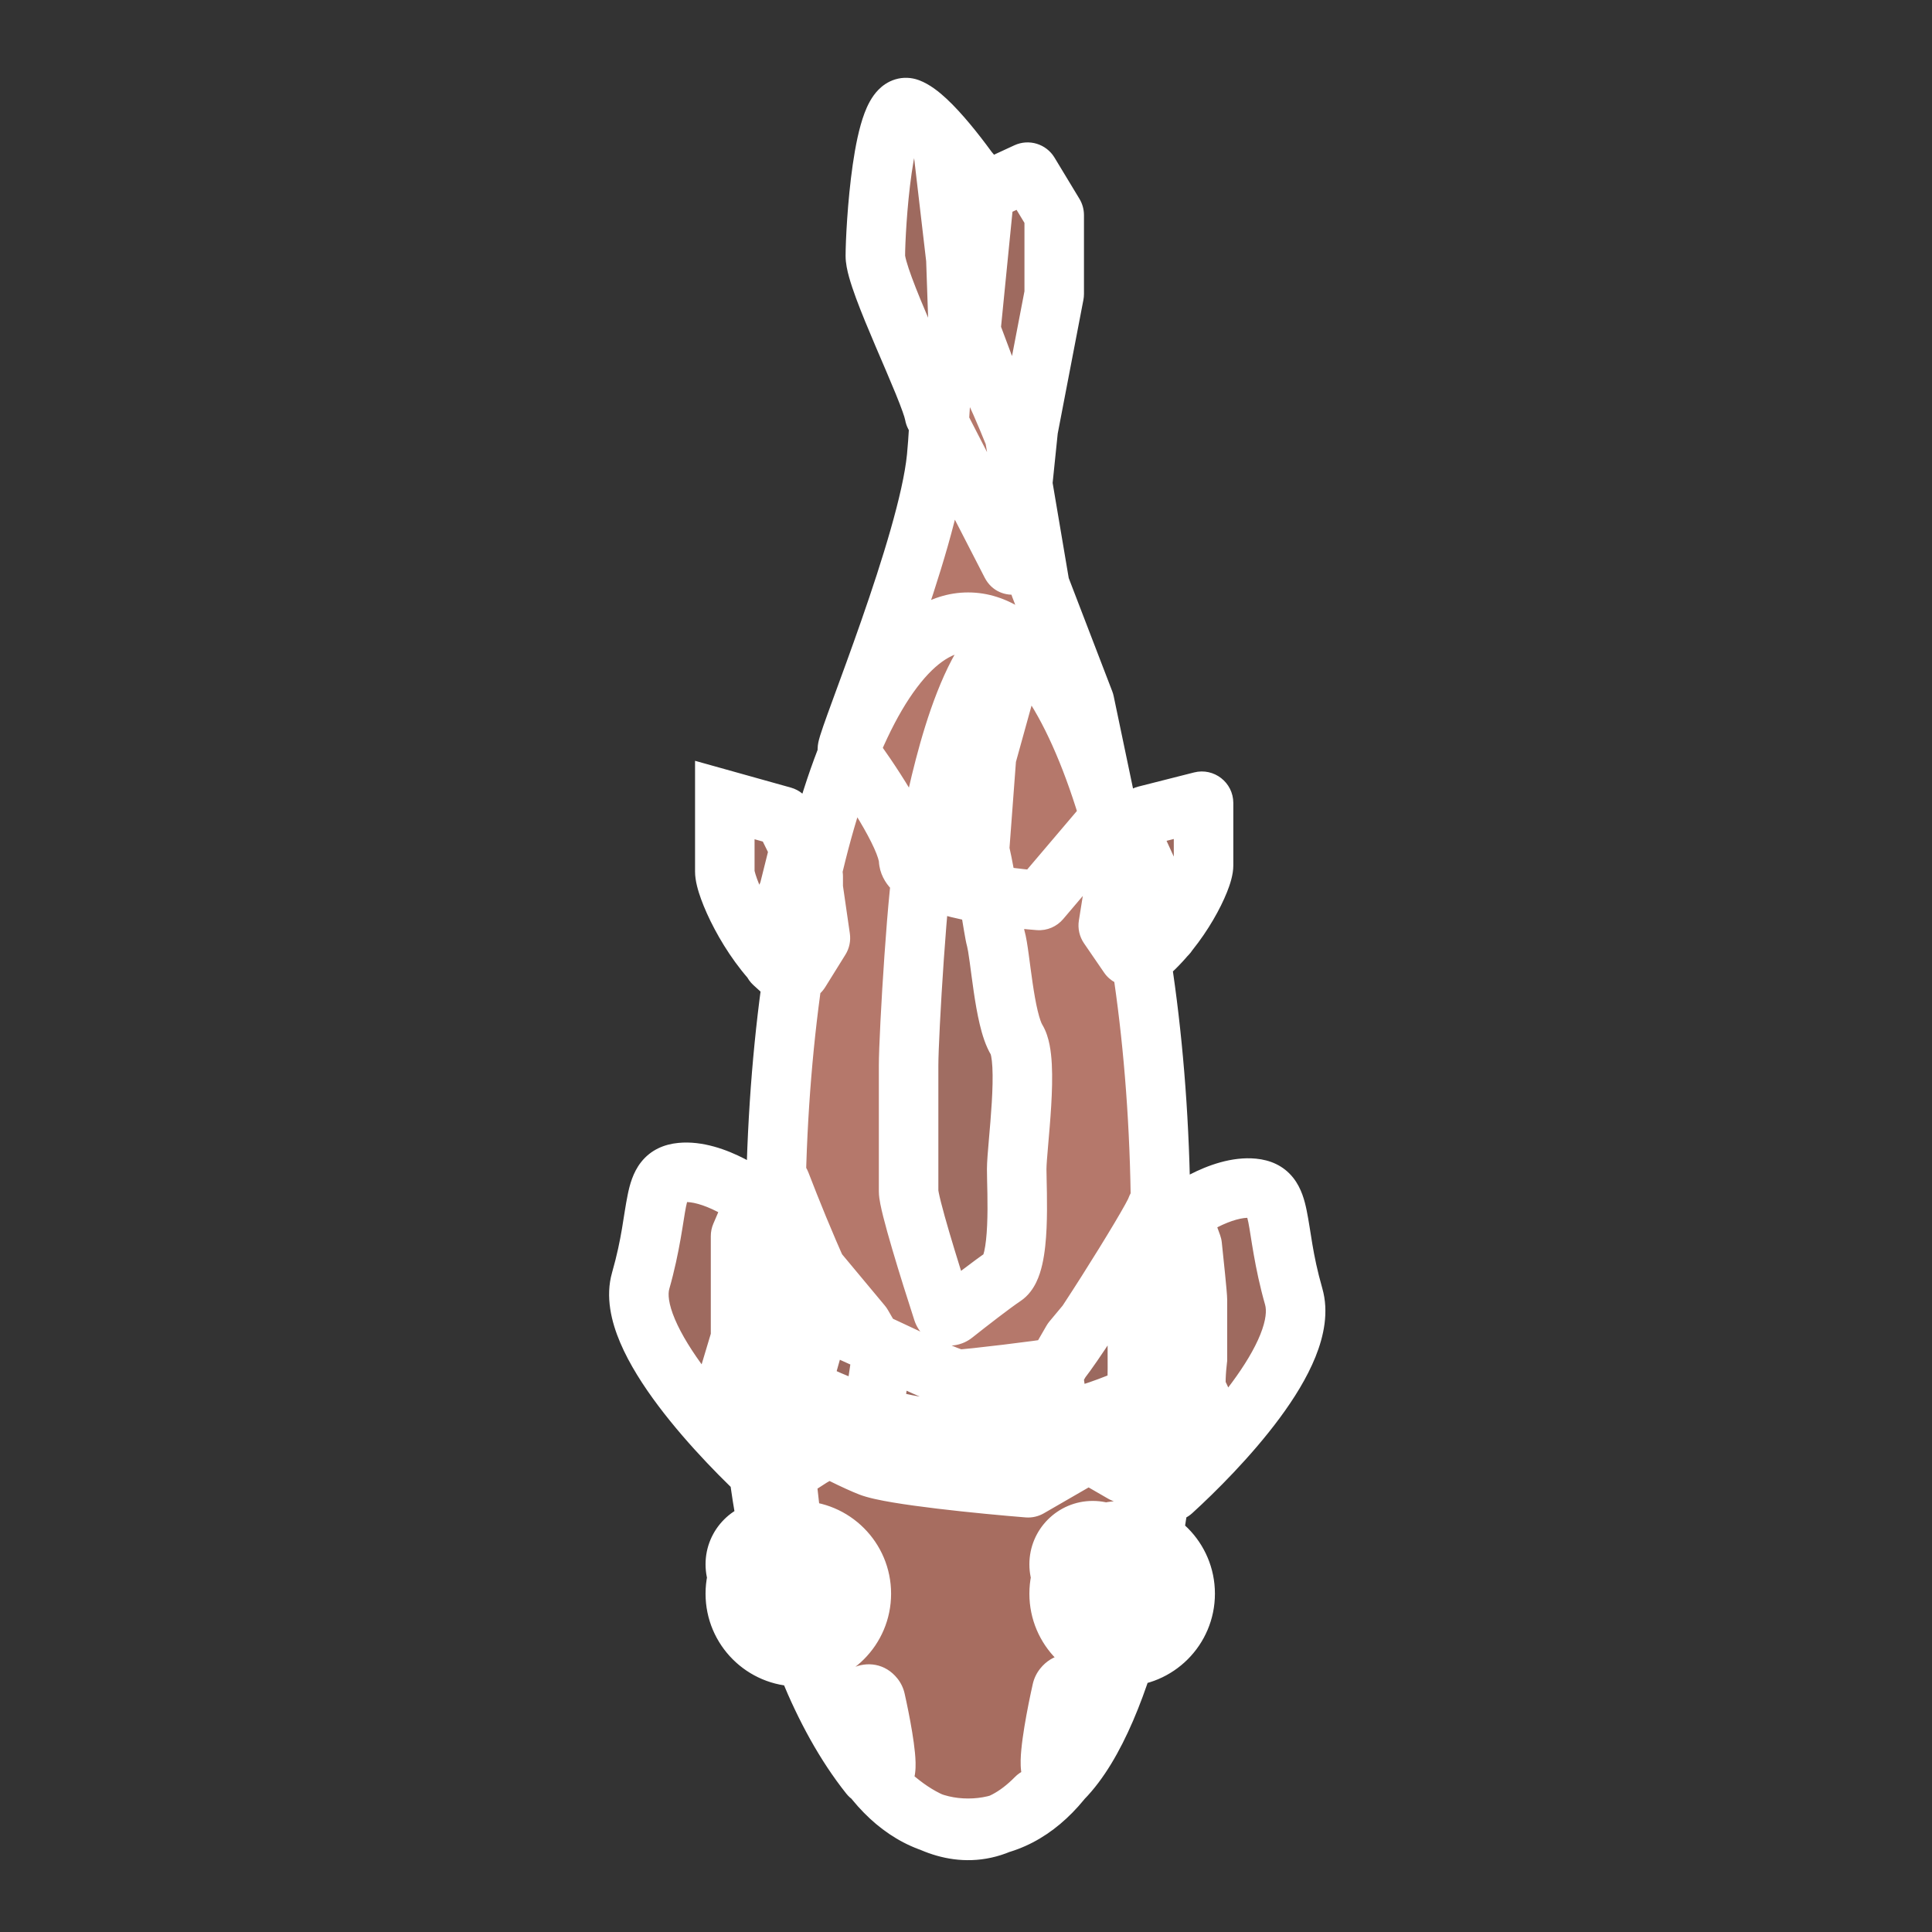 <svg width="1001" height="1001" viewBox="0 0 1001 1001" fill="none" xmlns="http://www.w3.org/2000/svg">
<rect x="0" y="0" width="1001" height="1001" fill="#333333" stroke="none"/>
<mask id="path-1-outside-1_621_7" maskUnits="userSpaceOnUse" x="315.002" y="39.728" width="372" height="925" fill="black">
<rect fill="white" x="315.002" y="39.728" width="372" height="925"/>
<path d="M375.534 451.61C375.534 459.095 387.697 486.944 405.747 503.519C405.914 503.672 406.13 503.755 406.356 503.755H413.688C414.001 503.755 414.292 503.593 414.458 503.327L424.932 486.487C425.045 486.306 425.09 486.09 425.059 485.879L420.125 451.752C420.111 451.658 420.083 451.566 420.04 451.481L406.184 423.394C406.07 423.162 405.864 422.991 405.615 422.921L375.534 414.507L375.534 451.61Z"/>
<path d="M484.236 215.127C484.194 215.044 484.166 214.968 484.15 214.876C481.751 201.466 453.53 145.75 453.53 132.609C453.53 119.426 457.267 51.04 470.72 55.984C481.306 59.874 500.474 85.875 509.159 99.009C509.407 99.384 509.884 99.512 510.292 99.324L532.014 89.281C532.433 89.088 532.931 89.24 533.17 89.635L546.072 110.97C546.157 111.112 546.203 111.274 546.203 111.44L546.203 152.297C546.203 152.354 546.197 152.412 546.186 152.468L532.75 222.417L525.59 291.888C525.497 292.785 524.293 293.012 523.881 292.209L484.236 215.127Z"/>
<path d="M623.581 448.432C623.581 455.202 611.45 480.394 593.449 495.385C593.287 495.52 593.083 495.592 592.873 495.592H585.514C585.215 495.592 584.935 495.445 584.766 495.198L574.357 480.019C574.226 479.828 574.173 479.593 574.21 479.364L579.116 448.586C579.133 448.484 579.166 448.386 579.215 448.295L593.009 422.932C593.13 422.71 593.338 422.549 593.583 422.487L622.451 415.162C623.024 415.016 623.581 415.45 623.581 416.041V448.432Z"/>
<path d="M670.292 671.78C678.837 701.7 630.29 751.663 607.341 772.596C607.086 772.828 606.734 772.884 606.413 772.758L581.979 763.206C581.937 763.189 581.896 763.169 581.856 763.147L550.878 745.261C550.638 745.123 550.475 744.882 550.434 744.609L545.63 712.147C545.6 711.945 545.64 711.738 545.742 711.561L555.522 694.622C555.548 694.578 555.575 694.537 555.608 694.498C570.518 676.544 601.37 639.52 605.887 634.596C611.539 628.434 632.92 614.074 649.281 615.665C665.641 617.257 659.548 634.16 670.292 671.78Z"/>
<path d="M331.935 663.618C323.401 693.497 375.649 747.132 398.692 768.17C398.996 768.447 399.431 768.469 399.776 768.246L420.311 755.018L451.349 737.099C451.588 736.96 451.752 736.72 451.792 736.446L456.596 703.985C456.626 703.783 456.587 703.576 456.485 703.399L446.705 686.46C446.679 686.415 446.651 686.375 446.619 686.336C431.709 668.381 400.857 631.358 396.34 626.434C390.688 620.272 369.307 605.912 352.946 607.503C336.585 609.095 342.679 625.998 331.935 663.618Z"/>
<path d="M383.696 640.435C383.696 640.312 383.721 640.191 383.77 640.078L390.263 624.927C390.406 624.594 390.733 624.377 391.096 624.377H392.766C393.051 624.377 393.32 624.512 393.491 624.74L406.718 642.376C406.787 642.469 406.838 642.573 406.868 642.685L411.811 661.108L420.824 698.061C420.861 698.213 420.86 698.366 420.817 698.516C417.167 711.445 409.812 737.58 409.09 740.465C408.394 743.25 399.017 754.882 393.851 761.028C393.51 761.434 392.897 761.456 392.522 761.081L375.371 743.93C375.186 743.745 375.09 743.49 375.107 743.229L376.887 716.081C376.892 716.012 376.904 715.945 376.924 715.879L383.658 693.432C383.683 693.347 383.696 693.26 383.696 693.171L383.696 640.435Z"/>
<path d="M617.697 645.344C617.689 645.271 617.673 645.202 617.648 645.133L612.723 631.589C612.498 630.971 611.711 630.79 611.242 631.251C605.88 636.51 596.826 645.802 596.826 647.504C596.826 649.772 589.117 673.352 589.117 678.794C589.117 684.235 589.571 711.443 589.117 715.978C588.664 720.513 597.28 753.162 596.826 755.883C596.475 757.99 599.495 765.934 601.197 770.005C601.3 770.252 601.509 770.44 601.765 770.518L606.708 772.039C607.043 772.142 607.405 772.044 607.644 771.788C609.45 769.85 612.827 766.416 614.511 765.406C616.282 764.344 625.685 753.114 630.491 747.236C630.705 746.975 630.753 746.619 630.62 746.309L628.115 740.465C626.15 734.872 621.858 723.233 620.406 721.42C618.955 719.606 619.802 709.176 620.406 704.188L620.406 673.352C620.406 671.184 618.608 653.848 617.697 645.344Z"/>
<path d="M413.507 442.555C413.709 441.75 414.797 441.616 415.187 442.348L421.227 453.673C421.297 453.805 421.334 453.951 421.334 454.1L421.334 475.64C421.334 478.361 410.904 503.301 409.997 503.301H405.813C405.588 503.301 405.37 503.217 405.203 503.066L400.771 499.037C400.582 498.865 400.475 498.621 400.475 498.366V481.268C400.475 481.145 400.499 481.023 400.548 480.91L408.608 462.103C408.627 462.058 408.643 462.012 408.655 461.965L413.507 442.555Z"/>
<path d="M599.547 462.036C596.175 454.644 589.777 440.642 587.569 435.898C587.263 435.241 586.37 435.215 586.013 435.845C583.409 440.434 579.209 447.971 578.234 450.246C577.18 452.706 578.594 456.5 579.508 458.246C579.564 458.354 579.601 458.47 579.613 458.591L581.846 480.922C581.856 481.027 581.885 481.131 581.932 481.226L588.416 494.627C588.568 494.94 588.885 495.139 589.232 495.139H593.719C593.966 495.139 594.202 495.038 594.373 494.86L604.736 484.066C604.898 483.897 604.989 483.672 604.989 483.437V478.958C604.989 478.863 604.974 478.768 604.944 478.678L599.547 462.036Z"/>
<path d="M503.033 171.561C502.984 171.431 502.965 171.291 502.979 171.153L510.176 98.736C510.2 98.492 510.125 98.249 509.966 98.061L489.937 74.353C489.357 73.667 488.239 74.151 488.343 75.043L495.249 134.178L496.601 173.366C496.607 173.539 496.662 173.706 496.759 173.848L508.273 190.625C508.879 191.508 510.246 190.796 509.87 189.793L503.033 171.561Z"/>
<path d="M601.361 634.807C601.361 807.363 578.687 947.247 501.598 947.247C424.508 947.247 401.835 807.363 401.835 634.807C401.835 462.252 446.5 322.368 501.598 322.368C556.696 322.368 601.361 462.252 601.361 634.807Z"/>
<path d="M441.74 690.584C434.55 687.502 414.948 640.29 404.507 613.135C404.145 612.193 402.742 612.463 402.742 613.471L402.742 714.242C402.742 714.482 402.646 714.713 402.476 714.883L400.287 717.073C400.117 717.243 400.021 717.473 400.021 717.714L400.021 732.303C400.021 734.57 436.752 754.523 450.81 759.964C462.011 764.3 509.829 768.996 532.614 770.826C532.797 770.84 532.972 770.798 533.132 770.706L585.306 740.571C585.427 740.502 585.53 740.405 585.607 740.289L598.946 720.28C599.042 720.136 599.095 719.974 599.098 719.8C599.703 686.317 600.541 621.126 599.094 626.191C597.28 632.54 550.119 707.815 546.038 708.722C541.957 709.629 501.598 714.618 496.61 714.618C491.622 714.618 451.263 694.665 441.74 690.584Z"/>
<path d="M598.773 718.22C598.689 718.236 598.599 718.266 598.523 718.306C492.242 772.941 408.164 714.518 404.202 711.959C404.1 711.894 404.067 711.846 403.991 711.752C402.237 709.601 397.636 709.133 392.312 723.687C386.88 738.534 399.523 855.686 450.539 919.7C450.711 919.916 450.964 920.063 451.187 920.224C455.99 923.681 495.271 973.762 536.838 931.508C536.921 931.423 537.022 931.352 537.131 931.305C575.104 914.785 596.364 819.663 602.713 758.228C602.719 758.176 602.728 758.127 602.742 758.076C606.805 743.743 611.644 715.902 598.773 718.22Z"/>
<path d="M485.273 236.912C480.792 282.003 440 380.467 439.037 388.111C439.012 388.306 439.078 388.424 439.196 388.581C449.533 402.399 470.041 432.746 470.762 445.51C471.483 458.262 515.816 464.812 538.333 466.537C538.622 466.559 538.893 466.44 539.081 466.219L574.319 424.736C574.5 424.523 574.573 424.238 574.515 423.963L561.924 363.847C561.914 363.799 561.9 363.753 561.883 363.708L538.815 303.688C538.793 303.631 538.777 303.573 538.767 303.514L525.648 225.976C525.637 225.912 525.618 225.845 525.594 225.785C485.275 125.138 488.9 200.418 485.273 236.912Z"/>
<path d="M446.27 825.715C446.27 843.745 431.653 858.362 413.623 858.362C395.592 858.362 380.975 843.745 380.975 825.715C380.975 807.684 395.592 793.067 413.623 793.067C431.653 793.067 446.27 807.684 446.27 825.715Z"/>
<path d="M415.799 810.479C415.799 820.096 408.003 827.891 398.387 827.891C388.771 827.891 380.975 820.096 380.975 810.479C380.975 800.863 388.771 793.067 398.387 793.067C408.003 793.067 415.799 800.863 415.799 810.479Z"/>
<path d="M614.053 825.715C614.053 843.745 599.436 858.362 581.406 858.362C563.375 858.362 548.758 843.745 548.758 825.715C548.758 807.684 563.375 793.067 581.406 793.067C599.436 793.067 614.053 807.684 614.053 825.715Z"/>
<path d="M583.582 810.479C583.582 820.096 575.787 827.891 566.17 827.891C556.554 827.891 548.758 820.096 548.758 810.479C548.758 800.863 556.554 793.067 566.17 793.067C575.787 793.067 583.582 800.863 583.582 810.479Z"/>
<path d="M470.762 617.236C470.762 623.466 481.673 658.538 488.412 679.277C489.194 681.684 492.136 682.551 494.121 680.979C502.024 674.72 514.102 665.336 520.144 661.299C529.178 655.263 526.769 617.236 526.769 605.768C526.769 594.3 533.393 549.634 526.769 538.769C520.144 527.905 518.338 494.707 515.929 486.257C514.882 482.585 511.196 456.481 507.621 440.918C507.539 440.559 507.512 440.197 507.539 439.83L511.084 392.452C511.102 392.215 511.143 391.982 511.206 391.753L520.013 359.978C520.1 359.662 520.144 359.337 520.144 359.009L520.144 338.743C520.144 335.592 516.558 334.09 514.624 336.578C492.019 365.669 481.875 433.84 479.193 442.798C475.58 454.87 470.762 536.355 470.762 552.048L470.762 617.236Z"/>
<path d="M448.96 895.88L446.094 882.478C445.239 878.481 450.362 876.062 452.906 879.261C453.265 879.713 453.519 880.238 453.646 880.802C455.849 890.543 459.693 910.041 458.854 916.536C458.022 922.98 455.117 911.189 453.617 903.774C453.506 903.227 453.288 902.709 452.971 902.249L449.59 897.342C449.286 896.901 449.072 896.404 448.96 895.88Z"/>
<path d="M555.348 892.642L558.532 877.751C559.482 873.309 553.791 870.621 550.964 874.177C550.564 874.679 550.282 875.262 550.141 875.888C547.694 886.712 543.422 908.376 544.354 915.593C545.279 922.753 548.507 909.652 550.173 901.413C550.296 900.805 550.539 900.229 550.891 899.719L554.647 894.267C554.985 893.776 555.223 893.224 555.348 892.642Z"/>
</mask>
<path d="M375.534 451.61C375.534 459.095 387.697 486.944 405.747 503.519C405.914 503.672 406.13 503.755 406.356 503.755H413.688C414.001 503.755 414.292 503.593 414.458 503.327L424.932 486.487C425.045 486.306 425.09 486.09 425.059 485.879L420.125 451.752C420.111 451.658 420.083 451.566 420.04 451.481L406.184 423.394C406.07 423.162 405.864 422.991 405.615 422.921L375.534 414.507L375.534 451.61Z" fill="#9E6A5F"/>
<path d="M484.236 215.127C484.194 215.044 484.166 214.968 484.15 214.876C481.751 201.466 453.53 145.75 453.53 132.609C453.53 119.426 457.267 51.04 470.72 55.984C481.306 59.874 500.474 85.875 509.159 99.009C509.407 99.384 509.884 99.512 510.292 99.324L532.014 89.281C532.433 89.088 532.931 89.24 533.17 89.635L546.072 110.97C546.157 111.112 546.203 111.274 546.203 111.44L546.203 152.297C546.203 152.354 546.197 152.412 546.186 152.468L532.75 222.417L525.59 291.888C525.497 292.785 524.293 293.012 523.881 292.209L484.236 215.127Z" fill="#9E6A5F"/>
<path d="M623.581 448.432C623.581 455.202 611.45 480.394 593.449 495.385C593.287 495.52 593.083 495.592 592.873 495.592H585.514C585.215 495.592 584.935 495.445 584.766 495.198L574.357 480.019C574.226 479.828 574.173 479.593 574.21 479.364L579.116 448.586C579.133 448.484 579.166 448.386 579.215 448.295L593.009 422.932C593.13 422.71 593.338 422.549 593.583 422.487L622.451 415.162C623.024 415.016 623.581 415.45 623.581 416.041V448.432Z" fill="#9E6A5F"/>
<path d="M670.292 671.78C678.837 701.7 630.29 751.663 607.341 772.596C607.086 772.828 606.734 772.884 606.413 772.758L581.979 763.206C581.937 763.189 581.896 763.169 581.856 763.147L550.878 745.261C550.638 745.123 550.475 744.882 550.434 744.609L545.63 712.147C545.6 711.945 545.64 711.738 545.742 711.561L555.522 694.622C555.548 694.578 555.575 694.537 555.608 694.498C570.518 676.544 601.37 639.52 605.887 634.596C611.539 628.434 632.92 614.074 649.281 615.665C665.641 617.257 659.548 634.16 670.292 671.78Z" fill="#9E6A5F"/>
<path d="M331.935 663.618C323.401 693.497 375.649 747.132 398.692 768.17C398.996 768.447 399.431 768.469 399.776 768.246L420.311 755.018L451.349 737.099C451.588 736.96 451.752 736.72 451.792 736.446L456.596 703.985C456.626 703.783 456.587 703.576 456.485 703.399L446.705 686.46C446.679 686.415 446.651 686.375 446.619 686.336C431.709 668.381 400.857 631.358 396.34 626.434C390.688 620.272 369.307 605.912 352.946 607.503C336.585 609.095 342.679 625.998 331.935 663.618Z" fill="#9E6A5F"/>
<path d="M383.696 640.435C383.696 640.312 383.721 640.191 383.77 640.078L390.263 624.927C390.406 624.594 390.733 624.377 391.096 624.377H392.766C393.051 624.377 393.32 624.512 393.491 624.74L406.718 642.376C406.787 642.469 406.838 642.573 406.868 642.685L411.811 661.108L420.824 698.061C420.861 698.213 420.86 698.366 420.817 698.516C417.167 711.445 409.812 737.58 409.09 740.465C408.394 743.25 399.017 754.882 393.851 761.028C393.51 761.434 392.897 761.456 392.522 761.081L375.371 743.93C375.186 743.745 375.09 743.49 375.107 743.229L376.887 716.081C376.892 716.012 376.904 715.945 376.924 715.879L383.658 693.432C383.683 693.347 383.696 693.26 383.696 693.171L383.696 640.435Z" fill="#865F57"/>
<path d="M617.697 645.344C617.689 645.271 617.673 645.202 617.648 645.133L612.723 631.589C612.498 630.971 611.711 630.79 611.242 631.251C605.88 636.51 596.826 645.802 596.826 647.504C596.826 649.772 589.117 673.352 589.117 678.794C589.117 684.235 589.571 711.443 589.117 715.978C588.664 720.513 597.28 753.162 596.826 755.883C596.475 757.99 599.495 765.934 601.197 770.005C601.3 770.252 601.509 770.44 601.765 770.518L606.708 772.039C607.043 772.142 607.405 772.044 607.644 771.788C609.45 769.85 612.827 766.416 614.511 765.406C616.282 764.344 625.685 753.114 630.491 747.236C630.705 746.975 630.753 746.619 630.62 746.309L628.115 740.465C626.15 734.872 621.858 723.233 620.406 721.42C618.955 719.606 619.802 709.176 620.406 704.188L620.406 673.352C620.406 671.184 618.608 653.848 617.697 645.344Z" fill="#865F57"/>
<path d="M413.507 442.555C413.709 441.75 414.797 441.616 415.187 442.348L421.227 453.673C421.297 453.805 421.334 453.951 421.334 454.1L421.334 475.64C421.334 478.361 410.904 503.301 409.997 503.301H405.813C405.588 503.301 405.37 503.217 405.203 503.066L400.771 499.037C400.582 498.865 400.475 498.621 400.475 498.366V481.268C400.475 481.145 400.499 481.023 400.548 480.91L408.608 462.103C408.627 462.058 408.643 462.012 408.655 461.965L413.507 442.555Z" fill="#865F57"/>
<path d="M599.547 462.036C596.175 454.644 589.777 440.642 587.569 435.898C587.263 435.241 586.37 435.215 586.013 435.845C583.409 440.434 579.209 447.971 578.234 450.246C577.18 452.706 578.594 456.5 579.508 458.246C579.564 458.354 579.601 458.47 579.613 458.591L581.846 480.922C581.856 481.027 581.885 481.131 581.932 481.226L588.416 494.627C588.568 494.94 588.885 495.139 589.232 495.139H593.719C593.966 495.139 594.202 495.038 594.373 494.86L604.736 484.066C604.898 483.897 604.989 483.672 604.989 483.437V478.958C604.989 478.863 604.974 478.768 604.944 478.678L599.547 462.036Z" fill="#865F57"/>
<path d="M503.033 171.561C502.984 171.431 502.965 171.291 502.979 171.153L510.176 98.736C510.2 98.492 510.125 98.249 509.966 98.061L489.937 74.353C489.357 73.667 488.239 74.151 488.343 75.043L495.249 134.178L496.601 173.366C496.607 173.539 496.662 173.706 496.759 173.848L508.273 190.625C508.879 191.508 510.246 190.796 509.87 189.793L503.033 171.561Z" fill="#865F57"/>
<path d="M601.361 634.807C601.361 807.363 578.687 947.247 501.598 947.247C424.508 947.247 401.835 807.363 401.835 634.807C401.835 462.252 446.5 322.368 501.598 322.368C556.696 322.368 601.361 462.252 601.361 634.807Z" fill="#B5786B"/>
<path d="M441.74 690.584C434.55 687.502 414.948 640.29 404.507 613.135C404.145 612.193 402.742 612.463 402.742 613.471L402.742 714.242C402.742 714.482 402.646 714.713 402.476 714.883L400.287 717.073C400.117 717.243 400.021 717.473 400.021 717.714L400.021 732.303C400.021 734.57 436.752 754.523 450.81 759.964C462.011 764.3 509.829 768.996 532.614 770.826C532.797 770.84 532.972 770.798 533.132 770.706L585.306 740.571C585.427 740.502 585.53 740.405 585.607 740.289L598.946 720.28C599.042 720.136 599.095 719.974 599.098 719.8C599.703 686.317 600.541 621.126 599.094 626.191C597.28 632.54 550.119 707.815 546.038 708.722C541.957 709.629 501.598 714.618 496.61 714.618C491.622 714.618 451.263 694.665 441.74 690.584Z" fill="#9B695F"/>
<path d="M598.773 718.22C598.689 718.236 598.599 718.266 598.523 718.306C492.242 772.941 408.164 714.518 404.202 711.959C404.1 711.894 404.067 711.846 403.991 711.752C402.237 709.601 397.636 709.133 392.312 723.687C386.88 738.534 399.523 855.686 450.539 919.7C450.711 919.916 450.964 920.063 451.187 920.224C455.99 923.681 495.271 973.762 536.838 931.508C536.921 931.423 537.022 931.352 537.131 931.305C575.104 914.785 596.364 819.663 602.713 758.228C602.719 758.176 602.728 758.127 602.742 758.076C606.805 743.743 611.644 715.902 598.773 718.22Z" fill="#A76D60"/>
<path d="M485.273 236.912C480.792 282.003 440 380.467 439.037 388.111C439.012 388.306 439.078 388.424 439.196 388.581C449.533 402.399 470.041 432.746 470.762 445.51C471.483 458.262 515.816 464.812 538.333 466.537C538.622 466.559 538.893 466.44 539.081 466.219L574.319 424.736C574.5 424.523 574.573 424.238 574.515 423.963L561.924 363.847C561.914 363.799 561.9 363.753 561.883 363.708L538.815 303.688C538.793 303.631 538.777 303.573 538.767 303.514L525.648 225.976C525.637 225.912 525.618 225.845 525.594 225.785C485.275 125.138 488.9 200.418 485.273 236.912Z" fill="#B5786B"/>
<path d="M446.27 825.715C446.27 843.745 431.653 858.362 413.623 858.362C395.592 858.362 380.975 843.745 380.975 825.715C380.975 807.684 395.592 793.067 413.623 793.067C431.653 793.067 446.27 807.684 446.27 825.715Z" fill="black"/>
<path d="M415.799 810.479C415.799 820.096 408.003 827.891 398.387 827.891C388.771 827.891 380.975 820.096 380.975 810.479C380.975 800.863 388.771 793.067 398.387 793.067C408.003 793.067 415.799 800.863 415.799 810.479Z" fill="white"/>
<path d="M614.053 825.715C614.053 843.745 599.436 858.362 581.406 858.362C563.375 858.362 548.758 843.745 548.758 825.715C548.758 807.684 563.375 793.067 581.406 793.067C599.436 793.067 614.053 807.684 614.053 825.715Z" fill="black"/>
<path d="M583.582 810.479C583.582 820.096 575.787 827.891 566.17 827.891C556.554 827.891 548.758 820.096 548.758 810.479C548.758 800.863 556.554 793.067 566.17 793.067C575.787 793.067 583.582 800.863 583.582 810.479Z" fill="white"/>
<path d="M470.762 617.236C470.762 623.466 481.673 658.538 488.412 679.277C489.194 681.684 492.136 682.551 494.121 680.979C502.024 674.72 514.102 665.336 520.144 661.299C529.178 655.263 526.769 617.236 526.769 605.768C526.769 594.3 533.393 549.634 526.769 538.769C520.144 527.905 518.338 494.707 515.929 486.257C514.882 482.585 511.196 456.481 507.621 440.918C507.539 440.559 507.512 440.197 507.539 439.83L511.084 392.452C511.102 392.215 511.143 391.982 511.206 391.753L520.013 359.978C520.1 359.662 520.144 359.337 520.144 359.009L520.144 338.743C520.144 335.592 516.558 334.09 514.624 336.578C492.019 365.669 481.875 433.84 479.193 442.798C475.58 454.87 470.762 536.355 470.762 552.048L470.762 617.236Z" fill="#A06D62"/>
<path d="M448.96 895.88L446.094 882.478C445.239 878.481 450.362 876.062 452.906 879.261C453.265 879.713 453.519 880.238 453.646 880.802C455.849 890.543 459.693 910.041 458.854 916.536C458.022 922.98 455.117 911.189 453.617 903.774C453.506 903.227 453.288 902.709 452.971 902.249L449.59 897.342C449.286 896.901 449.072 896.404 448.96 895.88Z" fill="#856159"/>
<path d="M555.348 892.642L558.532 877.751C559.482 873.309 553.791 870.621 550.964 874.177C550.564 874.679 550.282 875.262 550.141 875.888C547.694 886.712 543.422 908.376 544.354 915.593C545.279 922.753 548.507 909.652 550.173 901.413C550.296 900.805 550.539 900.229 550.891 899.719L554.647 894.267C554.985 893.776 555.223 893.224 555.348 892.642Z" fill="#856159"/>
<path d="M383.243 451.61C383.243 448.602 383.243 441.791 383.243 434.5C383.243 427.209 383.243 419.437 383.243 414.507L367.825 414.507C367.825 424.052 367.825 445.908 367.825 451.61L383.243 451.61ZM375.534 451.61L360.116 451.61L375.534 451.61ZM375.534 414.507L379.687 399.659L360.116 394.184L360.116 414.507L375.534 414.507ZM470.72 55.984L465.401 70.455L470.72 55.984ZM532.75 222.417L517.609 219.509L517.482 220.169L517.414 220.837L532.75 222.417ZM623.581 448.432L638.999 448.432V448.432H623.581ZM670.292 671.78L655.467 676.014L655.467 676.014L670.292 671.78ZM605.887 634.596L617.249 645.018L617.249 645.018L605.887 634.596ZM331.935 663.618L346.76 667.852L346.76 667.852L331.935 663.618ZM396.34 626.434L384.978 636.856L384.978 636.856L396.34 626.434ZM420.311 755.018L412.602 741.666L412.277 741.854L411.962 742.057L420.311 755.018ZM409.09 740.465L394.133 736.726L409.09 740.465ZM411.811 661.108L426.79 657.455L426.748 657.283L426.702 657.113L411.811 661.108ZM620.406 673.352L635.824 673.352L635.824 673.352L620.406 673.352ZM620.406 704.188L635.712 706.043L635.824 705.119L635.824 704.188L620.406 704.188ZM628.115 740.465L613.569 745.576L613.741 746.064L613.944 746.539L628.115 740.465ZM614.511 765.406L606.579 752.185L614.511 765.406ZM596.826 755.883L581.618 753.348L581.618 753.349L596.826 755.883ZM596.826 647.504L612.244 647.504L596.826 647.504ZM409.997 503.301L409.997 487.884H409.997V503.301ZM421.334 475.64L405.916 475.64L405.916 475.64L421.334 475.64ZM599.547 462.036L614.213 457.279L613.941 456.44L613.574 455.637L599.547 462.036ZM495.249 134.178L510.658 133.647L510.636 133.017L510.563 132.39L495.249 134.178ZM441.74 690.584L447.814 676.412L447.814 676.412L441.74 690.584ZM599.094 626.191L584.269 621.956L584.269 621.956L599.094 626.191ZM450.81 759.964L456.375 745.586L456.375 745.586L450.81 759.964ZM400.021 732.303L384.603 732.303L384.603 732.303L400.021 732.303ZM392.312 723.687L377.833 718.39L392.312 723.687ZM485.273 236.912L500.615 238.436L485.273 236.912ZM470.762 445.51L486.155 444.64L470.762 445.51ZM488.412 679.277L503.075 674.512L503.075 674.512L488.412 679.277ZM470.762 617.236L455.344 617.236L455.344 617.236L470.762 617.236ZM470.762 552.048L486.18 552.048L486.18 552.048L470.762 552.048ZM479.193 442.798L464.423 438.377L464.423 438.377L479.193 442.798ZM514.624 336.578L502.45 327.118L502.45 327.118L514.624 336.578ZM520.144 338.743L535.562 338.743L535.562 338.743L520.144 338.743ZM520.144 359.009L504.726 359.009L504.726 359.009L520.144 359.009ZM520.013 359.978L505.155 355.86L505.155 355.86L520.013 359.978ZM511.206 391.753L526.064 395.871L526.064 395.871L511.206 391.753ZM511.084 392.452L495.71 391.301L495.709 391.301L511.084 392.452ZM507.539 439.83L522.914 440.981L522.914 440.981L507.539 439.83ZM507.621 440.918L492.595 444.37L492.595 444.37L507.621 440.918ZM515.929 486.257L501.102 490.484L501.102 490.484L515.929 486.257ZM520.144 661.299L528.71 674.118L528.71 674.118L520.144 661.299ZM494.121 680.979L484.548 668.893L484.548 668.893L494.121 680.979ZM446.094 882.478L431.017 885.703L431.017 885.703L446.094 882.478ZM448.96 895.88L464.037 892.656L464.037 892.656L448.96 895.88ZM449.59 897.342L436.895 906.09L436.895 906.091L449.59 897.342ZM452.971 902.249L465.667 893.501L465.667 893.501L452.971 902.249ZM453.617 903.774L468.729 900.717L468.729 900.717L453.617 903.774ZM458.854 916.536L474.145 918.511L474.145 918.511L458.854 916.536ZM453.646 880.802L468.685 877.402L468.685 877.402L453.646 880.802ZM452.906 879.261L440.837 888.857L440.837 888.857L452.906 879.261ZM558.532 877.751L573.609 880.975L573.609 880.975L558.532 877.751ZM555.348 892.642L570.425 895.866L570.425 895.866L555.348 892.642ZM554.647 894.267L541.952 885.518L541.952 885.518L554.647 894.267ZM550.891 899.719L563.586 908.467L563.586 908.467L550.891 899.719ZM550.173 901.413L565.285 904.47L565.285 904.47L550.173 901.413ZM544.354 915.593L529.063 917.568L529.063 917.568L544.354 915.593ZM550.141 875.888L565.179 879.288L565.179 879.288L550.141 875.888ZM550.964 874.177L538.895 864.581L538.895 864.581L550.964 874.177ZM574.515 423.963L559.425 427.124L559.425 427.124L574.515 423.963ZM574.319 424.736L586.069 434.718L574.319 424.736ZM525.594 225.785L539.906 220.052L525.594 225.785ZM525.648 225.976L540.85 223.403L525.648 225.976ZM537.131 931.305L543.282 945.443L537.131 931.305ZM536.838 931.508L525.847 920.696L536.838 931.508ZM602.742 758.076L617.576 762.281L602.742 758.076ZM602.713 758.228L618.049 759.813L602.713 758.228ZM533.132 770.706L525.42 757.355L533.132 770.706ZM532.614 770.826L533.848 755.457L532.614 770.826ZM599.098 719.8L614.514 720.079L614.514 720.079L599.098 719.8ZM598.946 720.28L586.118 711.728L598.946 720.28ZM404.507 613.135L418.898 607.601L404.507 613.135ZM402.742 613.471L387.324 613.471L402.742 613.471ZM488.343 75.043L473.029 76.832L488.343 75.043ZM496.759 173.848L484.047 182.572L496.759 173.848ZM496.601 173.366L512.009 172.835L496.601 173.366ZM509.87 189.793L524.306 184.38L509.87 189.793ZM508.273 190.625L495.56 199.349L508.273 190.625ZM502.979 171.153L518.322 172.677L518.322 172.677L502.979 171.153ZM503.033 171.561L488.596 176.974L503.033 171.561ZM510.176 98.736L494.834 97.212L510.176 98.736ZM509.966 98.061L498.189 108.011L509.966 98.061ZM579.613 458.591L594.954 457.057L579.613 458.591ZM579.508 458.246L593.168 451.096L593.168 451.096L579.508 458.246ZM581.932 481.226L595.81 474.511L581.932 481.226ZM581.846 480.922L566.504 482.456L581.846 480.922ZM594.373 494.86L583.251 484.183L594.373 494.86ZM604.736 484.066L593.614 473.388L604.736 484.066ZM604.944 478.678L619.61 473.921L604.944 478.678ZM587.569 435.898L573.59 442.402L587.569 435.898ZM586.013 435.845L572.603 428.236L586.013 435.845ZM421.227 453.673L407.623 460.929L421.227 453.673ZM421.334 454.1L405.916 454.1L421.334 454.1ZM630.62 746.309L644.791 740.235L630.62 746.309ZM630.491 747.236L618.555 737.477L630.491 747.236ZM393.491 624.74L381.157 633.991L393.491 624.74ZM406.868 642.685L421.76 638.69L421.76 638.69L406.868 642.685ZM406.718 642.376L394.384 651.627L406.718 642.376ZM420.817 698.516L435.655 702.706L420.817 698.516ZM420.824 698.061L405.845 701.714L420.824 698.061ZM392.522 761.081L381.62 771.983L392.522 761.081ZM393.851 761.028L382.048 751.108L393.851 761.028ZM375.107 743.229L390.492 744.238L375.107 743.229ZM375.371 743.93L364.469 754.832L375.371 743.93ZM376.924 715.879L391.691 720.31L376.924 715.879ZM376.887 716.081L361.503 715.072L376.887 716.081ZM383.658 693.432L368.89 689.002L383.658 693.432ZM383.696 693.171L399.114 693.171L383.696 693.171ZM383.77 640.078L369.598 634.004L383.77 640.078ZM383.696 640.435L368.278 640.435L383.696 640.435ZM390.263 624.927L404.434 631L390.263 624.927ZM451.792 736.446L436.541 734.189L451.792 736.446ZM451.349 737.099L443.64 723.747L443.64 723.747L451.349 737.099ZM456.485 703.399L443.132 711.108L456.485 703.399ZM456.596 703.985L441.344 701.728L456.596 703.985ZM446.619 686.336L458.48 676.486L446.619 686.336ZM446.705 686.46L460.057 678.751L460.057 678.751L446.705 686.46ZM398.692 768.17L388.297 779.556L398.692 768.17ZM399.776 768.246L408.125 781.208L399.776 768.246ZM405.203 503.066L415.574 491.657L405.203 503.066ZM584.766 495.198L572.05 503.918L584.766 495.198ZM400.771 499.037L390.4 510.445L390.4 510.445L400.771 499.037ZM574.21 479.364L589.435 481.791L574.21 479.364ZM574.357 480.019L561.642 488.739L574.357 480.019ZM400.548 480.91L414.719 486.984L400.548 480.91ZM579.215 448.295L592.76 455.661L579.215 448.295ZM579.116 448.586L594.342 451.013L579.116 448.586ZM408.655 461.965L393.697 458.226L408.655 461.965ZM408.608 462.103L422.78 468.176L408.608 462.103ZM593.583 422.487L597.375 437.431L593.583 422.487ZM593.009 422.932L579.465 415.566L593.009 422.932ZM415.187 442.348L401.583 449.604L415.187 442.348ZM413.507 442.555L428.465 446.294L413.507 442.555ZM539.081 466.219L527.33 456.237L539.081 466.219ZM538.333 466.537L537.155 481.909L538.333 466.537ZM622.451 415.162L618.659 400.218L622.451 415.162ZM561.883 363.708L576.275 358.176L561.883 363.708ZM561.924 363.847L577.015 360.686L561.924 363.847ZM593.449 495.385L583.582 483.537L593.449 495.385ZM546.203 152.297L561.621 152.297L546.203 152.297ZM546.186 152.468L531.045 149.56L546.186 152.468ZM601.765 770.518L597.231 785.255L601.765 770.518ZM601.197 770.005L586.972 775.952L601.197 770.005ZM439.037 388.111L454.334 390.04L439.037 388.111ZM439.196 388.581L426.85 397.817L426.85 397.817L439.196 388.581ZM546.072 110.97L559.265 102.992L546.072 110.97ZM546.203 111.44L530.785 111.44L546.203 111.44ZM451.187 920.224L460.194 907.711L451.187 920.224ZM450.539 919.7L462.596 910.091L450.539 919.7ZM509.159 99.009L496.298 107.513L509.159 99.009ZM510.292 99.324L516.762 113.318L510.292 99.324ZM581.856 763.147L574.147 776.499L581.856 763.147ZM581.979 763.206L587.593 748.846L581.979 763.206ZM598.523 718.306L605.572 732.018L598.523 718.306ZM598.773 718.22L601.507 733.394L598.773 718.22ZM484.15 214.876L468.973 217.591L484.15 214.876ZM484.236 215.127L497.947 208.075L484.236 215.127ZM550.434 744.609L565.686 742.351L550.434 744.609ZM550.878 745.261L543.169 758.614L550.878 745.261ZM404.202 711.959L395.836 724.911L404.202 711.959ZM403.991 711.752L392.04 721.494L403.991 711.752ZM414.458 503.327L427.55 511.47L414.458 503.327ZM538.767 303.514L553.969 300.941L538.767 303.514ZM538.815 303.688L553.206 298.156L538.815 303.688ZM525.59 291.888L510.253 290.307L525.59 291.888ZM523.881 292.209L537.592 285.158L537.592 285.158L523.881 292.209ZM555.608 694.498L567.469 704.348L567.469 704.348L555.608 694.498ZM555.522 694.622L542.17 686.913L542.17 686.913L555.522 694.622ZM617.648 645.133L603.158 650.402L617.648 645.133ZM617.697 645.344L633.027 643.702L617.697 645.344ZM400.021 717.714L384.603 717.714L400.021 717.714ZM400.287 717.073L389.385 706.171L400.287 717.073ZM420.04 451.481L406.213 458.302L420.04 451.481ZM420.125 451.752L404.865 453.959L420.125 451.752ZM612.723 631.589L627.212 626.32L612.723 631.589ZM611.242 631.251L622.039 642.257L611.242 631.251ZM405.615 422.921L409.769 408.073L405.615 422.921ZM406.184 423.394L392.357 430.215L406.184 423.394ZM545.742 711.561L559.094 719.27L559.094 719.27L545.742 711.561ZM545.63 712.147L560.882 709.89L545.63 712.147ZM402.476 714.883L391.574 703.981L391.574 703.981L402.476 714.883ZM402.742 714.242L387.324 714.242L402.742 714.242ZM425.059 485.879L409.8 488.085L425.059 485.879ZM424.932 486.487L411.84 478.344L424.932 486.487ZM607.644 771.788L596.363 761.278L607.644 771.788ZM606.708 772.039L602.174 786.776L606.708 772.039ZM532.014 89.281L525.544 75.287L532.014 89.281ZM533.17 89.635L519.977 97.613L533.17 89.635ZM607.341 772.596L617.731 783.987L607.341 772.596ZM606.413 772.758L600.799 787.118L606.413 772.758ZM585.607 740.289L598.436 748.841L585.607 740.289ZM585.306 740.571L577.595 727.22L585.306 740.571ZM405.747 503.519L416.176 492.163L405.747 503.519ZM416.176 492.163C408.853 485.438 402.276 475.935 397.487 466.922C395.13 462.485 393.355 458.446 392.211 455.292C390.852 451.544 390.952 450.584 390.952 451.61L360.116 451.61C360.116 456.378 361.736 461.706 363.222 465.804C364.923 470.494 367.317 475.857 370.256 481.39C376.062 492.316 384.592 505.025 395.319 514.875L416.176 492.163ZM371.38 429.355L401.462 437.769L409.769 408.073L379.687 399.659L371.38 429.355ZM392.357 430.215L406.213 458.302L433.867 444.66L420.011 416.573L392.357 430.215ZM404.865 453.959L409.8 488.085L440.319 483.672L435.384 449.546L404.865 453.959ZM411.84 478.344L401.366 495.184L427.55 511.47L438.024 494.63L411.84 478.344ZM413.688 488.337H406.356V519.173H413.688V488.337ZM390.952 451.61L390.952 414.507L360.116 414.507L360.116 451.61L390.952 451.61ZM499.327 212.161C498.384 206.892 495.449 199.302 492.63 192.39C489.585 184.925 485.734 176.062 482.123 167.594C478.444 158.966 474.979 150.67 472.444 143.79C471.176 140.348 470.224 137.486 469.608 135.258C468.904 132.713 468.948 132.071 468.948 132.609L438.112 132.609C438.112 136.433 439.038 140.406 439.887 143.476C440.824 146.863 442.096 150.614 443.51 154.453C446.342 162.135 450.082 171.07 453.758 179.69C457.502 188.47 461.156 196.871 464.077 204.035C467.225 211.752 468.716 216.155 468.973 217.591L499.327 212.161ZM468.948 132.609C468.948 126.685 469.839 107.032 472.34 89.701C473.615 80.868 475.159 73.752 476.778 69.476C477.664 67.135 478.003 67.214 477.148 68.09C476.59 68.661 475.174 69.914 472.786 70.638C470.159 71.436 467.522 71.235 465.401 70.455L476.038 41.512C472.236 40.115 467.993 39.869 463.833 41.131C459.912 42.321 457.037 44.549 455.09 46.542C451.455 50.263 449.295 54.977 447.939 58.558C445.074 66.126 443.162 76.004 441.82 85.297C439.09 104.219 438.112 125.351 438.112 132.609L468.948 132.609ZM465.401 70.455C465.003 70.309 466.31 70.844 469.457 73.778C472.232 76.365 475.435 79.859 478.815 83.909C485.557 91.987 492.18 101.285 496.298 107.513L522.019 90.505C517.453 83.6 510.149 73.329 502.489 64.151C498.668 59.572 494.552 55.016 490.484 51.224C486.788 47.778 481.73 43.604 476.038 41.512L465.401 70.455ZM516.762 113.318L538.484 103.276L525.544 75.287L503.822 85.329L516.762 113.318ZM519.977 97.613L532.879 118.949L559.265 102.992L546.363 81.657L519.977 97.613ZM530.785 111.44L530.785 152.297L561.621 152.297L561.621 111.44L530.785 111.44ZM531.045 149.56L517.609 219.509L547.891 225.326L561.328 155.377L531.045 149.56ZM517.414 220.837L510.253 290.307L540.926 293.468L548.087 223.998L517.414 220.837ZM537.592 285.158L497.947 208.075L470.525 222.178L510.17 299.261L537.592 285.158ZM603.315 507.233C614.091 498.259 622.694 486.647 628.568 476.619C631.54 471.547 633.976 466.603 635.72 462.24C637.201 458.537 638.999 453.312 638.999 448.432L608.163 448.432C608.163 446.937 608.444 447.4 607.088 450.793C605.995 453.526 604.274 457.086 601.962 461.033C597.271 469.041 590.807 477.521 583.582 483.537L603.315 507.233ZM638.999 448.432V416.041H608.163V448.432H638.999ZM618.659 400.218L589.791 407.542L597.375 437.431L626.243 430.106L618.659 400.218ZM579.465 415.566L565.671 440.929L592.76 455.661L606.553 430.299L579.465 415.566ZM563.891 446.158L558.984 476.937L589.435 481.791L594.342 451.013L563.891 446.158ZM561.642 488.739L572.05 503.918L597.481 486.479L587.073 471.3L561.642 488.739ZM585.514 511.01H592.873V480.175H585.514V511.01ZM617.731 783.987C629.557 773.2 648.244 754.712 663.023 734.725C670.399 724.752 677.207 713.866 681.592 702.965C685.885 692.293 688.602 679.748 685.117 667.546L655.467 676.014C656.255 678.773 656.107 683.693 652.984 691.458C649.952 698.994 644.792 707.517 638.23 716.391C625.135 734.1 608.074 751.059 596.951 761.204L617.731 783.987ZM685.117 667.546C679.895 649.262 679.316 638.47 676.998 627.126C676.011 622.292 674.363 615.701 670.043 610.244C664.918 603.772 657.909 601.014 650.773 600.32L647.788 631.011C648.833 631.113 647.197 631.065 645.867 629.385C645.341 628.721 645.909 629.005 646.786 633.298C648.198 640.209 649.944 656.678 655.467 676.014L685.117 667.546ZM650.773 600.32C638.15 599.092 625.477 603.907 616.52 608.51C607.409 613.193 598.972 619.325 594.525 624.174L617.249 645.018C618.453 643.705 623.533 639.576 630.616 635.936C637.853 632.216 644.05 630.647 647.788 631.011L650.773 600.32ZM594.525 624.174C589.67 629.467 558.431 666.965 543.747 684.648L567.469 704.348C582.604 686.123 613.07 649.574 617.249 645.018L594.525 624.174ZM542.17 686.913L532.39 703.852L559.094 719.27L568.874 702.331L542.17 686.913ZM530.379 714.405L535.182 746.866L565.686 742.351L560.882 709.89L530.379 714.405ZM543.169 758.614L574.147 776.499L589.565 749.794L558.587 731.909L543.169 758.614ZM576.366 777.565L600.799 787.118L612.027 758.399L587.593 748.846L576.366 777.565ZM409.087 756.783C397.929 746.597 379.87 728.652 365.793 709.941C358.735 700.558 353.091 691.523 349.717 683.576C346.199 675.288 346.054 670.322 346.76 667.852L317.11 659.384C313.549 671.853 316.735 684.796 321.333 695.626C326.076 706.796 333.334 718.087 341.151 728.478C356.826 749.313 376.411 768.705 388.297 779.556L409.087 756.783ZM346.76 667.852C352.282 648.516 354.028 632.046 355.44 625.136C356.317 620.843 356.886 620.558 356.36 621.223C355.03 622.902 353.394 622.95 354.439 622.849L351.453 592.158C344.318 592.852 337.308 595.609 332.184 602.081C327.863 607.538 326.216 614.129 325.228 618.963C322.911 630.307 322.332 641.1 317.11 659.384L346.76 667.852ZM354.439 622.849C358.176 622.485 364.374 624.054 371.611 627.774C378.693 631.413 383.774 635.542 384.978 636.856L407.702 616.012C403.254 611.163 394.818 605.031 385.706 600.348C376.75 595.745 364.077 590.93 351.453 592.158L354.439 622.849ZM384.978 636.856C389.157 641.411 419.623 677.96 434.757 696.186L458.48 676.486C443.795 658.802 412.557 621.304 407.702 616.012L384.978 636.856ZM433.352 694.169L443.132 711.108L469.837 695.69L460.057 678.751L433.352 694.169ZM441.344 701.728L436.541 734.189L467.044 738.703L471.848 706.242L441.344 701.728ZM443.64 723.747L412.602 741.666L428.02 768.371L459.058 750.451L443.64 723.747ZM411.962 742.057L391.427 755.285L408.125 781.208L428.66 767.98L411.962 742.057ZM376.091 618.854L369.598 634.004L397.941 646.151L404.434 631L376.091 618.854ZM368.89 689.002L362.156 711.449L391.691 720.31L398.426 697.862L368.89 689.002ZM361.503 715.072L359.722 742.221L390.492 744.238L392.272 717.089L361.503 715.072ZM364.469 754.832L381.62 771.983L403.424 750.179L386.273 733.028L364.469 754.832ZM405.654 770.948C408.328 767.767 412.125 763.127 415.395 758.851C417.016 756.731 418.634 754.535 419.949 752.573C420.601 751.6 421.295 750.513 421.909 749.413C422.348 748.628 423.437 746.649 424.048 744.205L394.133 736.726C394.57 734.977 395.214 733.972 394.986 734.379C394.934 734.473 394.741 734.799 394.335 735.405C393.535 736.598 392.355 738.217 390.899 740.121C388.014 743.894 384.54 748.143 382.048 751.108L405.654 770.948ZM424.048 744.205C424.695 741.618 431.941 715.86 435.655 702.706L405.979 694.327C402.393 707.03 394.929 733.542 394.133 736.726L424.048 744.205ZM435.803 694.408L426.79 657.455L396.832 664.762L405.845 701.714L435.803 694.408ZM426.702 657.113L421.76 638.69L391.977 646.68L396.92 665.104L426.702 657.113ZM419.052 633.125L405.825 615.489L381.157 633.991L394.384 651.627L419.052 633.125ZM392.766 608.959H391.096V639.795H392.766V608.959ZM598.233 636.858L603.158 650.402L632.138 639.864L627.212 626.32L598.233 636.858ZM602.367 646.985C602.82 651.213 603.493 657.632 604.051 663.249C604.331 666.063 604.578 668.636 604.754 670.618C604.965 673.007 604.989 673.663 604.989 673.352L635.824 673.352C635.824 671.273 635.239 665.266 634.736 660.199C634.167 654.479 633.485 647.978 633.027 643.702L602.367 646.985ZM604.989 673.352L604.989 704.188L635.824 704.188L635.824 673.352L604.989 673.352ZM605.101 702.333C604.762 705.127 604.349 709.466 604.225 713.522C604.164 715.51 604.158 717.828 604.351 720.014C604.446 721.093 604.619 722.515 604.988 724.025C605.264 725.154 606.057 728.163 608.367 731.051L632.446 711.788C633.537 713.152 634.121 714.397 634.407 715.085C634.711 715.821 634.868 716.4 634.942 716.701C635.082 717.274 635.088 717.544 635.068 717.313C635.03 716.878 635.001 715.936 635.046 714.466C635.134 711.607 635.446 708.236 635.712 706.043L605.101 702.333ZM608.367 731.051C607.533 730.009 607.181 729.229 607.38 729.614C607.447 729.743 607.605 730.066 607.858 730.636C608.358 731.762 608.996 733.317 609.71 735.141C611.126 738.762 612.626 742.892 613.569 745.576L642.662 735.354C641.639 732.445 640.011 727.96 638.427 723.909C637.64 721.898 636.81 719.853 636.036 718.112C635.652 717.249 635.221 716.321 634.768 715.445C634.447 714.824 633.642 713.284 632.446 711.788L608.367 731.051ZM613.944 746.539L616.449 752.382L644.791 740.235L642.287 734.392L613.944 746.539ZM618.555 737.477C616.204 740.352 612.745 744.516 609.693 748.051C608.155 749.832 606.81 751.35 605.799 752.435C605.284 752.987 604.963 753.312 604.809 753.461C604.301 753.951 605.107 753.069 606.579 752.185L622.444 778.627C624.359 777.478 625.846 776.012 626.209 775.662C626.927 774.97 627.668 774.197 628.36 773.455C629.76 771.953 631.398 770.097 633.033 768.203C636.326 764.389 639.972 759.998 642.427 756.996L618.555 737.477ZM606.579 752.185C604.041 753.708 601.609 756.013 600.457 757.116C598.909 758.599 597.404 760.162 596.363 761.278L618.925 782.298C619.69 781.477 620.776 780.353 621.79 779.382C622.298 778.895 622.696 778.535 622.965 778.306C623.097 778.194 623.14 778.163 623.106 778.189C623.096 778.196 622.86 778.377 622.444 778.627L606.579 752.185ZM611.242 757.303L606.299 755.782L597.231 785.255L602.174 786.776L611.242 757.303ZM615.422 764.058C614.663 762.242 613.63 759.605 612.861 757.311C612.469 756.141 612.235 755.322 612.128 754.869C612.074 754.639 612.107 754.73 612.147 755.053C612.168 755.225 612.205 755.576 612.214 756.058C612.222 756.506 612.213 757.346 612.034 758.418L581.618 753.349C581.213 755.778 581.423 757.852 581.54 758.803C581.684 759.98 581.909 761.069 582.115 761.943C582.529 763.7 583.09 765.517 583.622 767.105C584.702 770.327 586.03 773.697 586.972 775.952L615.422 764.058ZM612.034 758.418C612.433 756.025 612.19 753.902 612.154 753.537C612.069 752.669 611.941 751.805 611.82 751.069C611.573 749.57 611.22 747.793 610.839 745.974C610.072 742.316 609.014 737.675 608.014 733.226C606.988 728.67 606.012 724.273 605.321 720.764C604.974 719 604.734 717.639 604.598 716.691C604.38 715.174 604.615 715.947 604.459 717.512L573.776 714.444C573.506 717.142 573.911 719.927 574.075 721.075C574.322 722.791 574.677 724.746 575.067 726.723C575.85 730.697 576.914 735.482 577.93 739.995C578.97 744.616 579.953 748.931 580.659 752.302C581.015 753.997 581.257 755.252 581.393 756.078C581.464 756.504 581.473 756.624 581.464 756.536C581.46 756.491 581.436 756.245 581.428 755.867C581.423 755.614 581.403 754.637 581.618 753.348L612.034 758.418ZM604.459 717.512C604.791 714.188 604.757 705.09 604.705 697.617C604.646 689.321 604.535 681.476 604.535 678.794L573.699 678.794C573.699 681.553 573.815 690.032 573.87 697.834C573.898 701.838 573.911 705.752 573.891 708.92C573.881 710.507 573.862 711.852 573.835 712.899C573.804 714.078 573.77 714.497 573.776 714.444L604.459 717.512ZM604.535 678.794C604.535 679.576 604.507 678.887 605.314 675.526C605.964 672.819 606.86 669.528 607.815 666.129C608.718 662.916 609.761 659.301 610.482 656.692C610.854 655.348 611.21 654.023 611.482 652.898C611.616 652.342 611.765 651.691 611.889 651.034C611.955 650.687 612.244 649.219 612.244 647.504L581.408 647.504C581.408 646.62 581.492 645.967 581.517 645.774C581.552 645.508 581.584 645.337 581.59 645.305C581.601 645.245 581.585 645.338 581.508 645.655C581.359 646.275 581.112 647.206 580.761 648.477C580.037 651.097 579.153 654.143 578.129 657.788C577.156 661.247 576.125 665.014 575.33 668.33C574.691 670.992 573.699 675.29 573.699 678.794L604.535 678.794ZM612.244 647.504C612.244 650.397 611.392 652.473 611.168 653.012C610.837 653.811 610.522 654.341 610.423 654.503C610.22 654.84 610.168 654.87 610.47 654.483C611.028 653.77 612.006 652.634 613.377 651.142C616.06 648.223 619.456 644.791 622.039 642.257L600.445 620.244C597.667 622.97 593.855 626.814 590.67 630.28C589.107 631.981 587.486 633.817 586.179 635.489C585.549 636.295 584.747 637.371 584.028 638.562C583.671 639.152 583.157 640.062 582.69 641.186C582.331 642.051 581.408 644.399 581.408 647.504L612.244 647.504ZM434.831 446.418L428.791 435.093L401.583 449.604L407.623 460.929L434.831 446.418ZM398.55 438.816L393.697 458.226L423.612 465.705L428.465 446.294L398.55 438.816ZM394.437 456.029L386.377 474.837L414.719 486.984L422.78 468.176L394.437 456.029ZM385.057 481.268V498.366H415.892V481.268H385.057ZM390.4 510.445L394.832 514.474L415.574 491.657L411.143 487.628L390.4 510.445ZM405.813 518.719H409.997V487.884H405.813V518.719ZM409.997 518.719C414.226 518.719 417.202 517.009 418.359 516.269C419.718 515.399 420.651 514.501 421.121 514.022C422.077 513.046 422.714 512.14 422.974 511.763C423.57 510.897 424.037 510.056 424.304 509.563C424.902 508.458 425.541 507.136 426.135 505.855C427.362 503.212 428.841 499.796 430.252 496.386C431.664 492.973 433.084 489.385 434.175 486.391C434.714 484.913 435.231 483.423 435.633 482.101C435.832 481.449 436.054 480.672 436.24 479.864C436.354 479.372 436.752 477.672 436.752 475.64L405.916 475.64C405.916 474.621 406.027 473.864 406.07 473.588C406.123 473.242 406.176 473.009 406.193 472.934C406.226 472.79 406.223 472.828 406.135 473.118C405.963 473.681 405.658 474.586 405.205 475.829C404.312 478.277 403.068 481.433 401.759 484.596C400.45 487.761 399.151 490.75 398.167 492.869C397.657 493.969 397.331 494.617 397.186 494.886C397.081 495.08 397.23 494.778 397.574 494.278C397.708 494.085 398.235 493.319 399.099 492.438C399.522 492.005 400.413 491.144 401.735 490.298C402.854 489.582 405.797 487.884 409.997 487.884L409.997 518.719ZM436.752 475.64L436.752 454.1L405.916 454.1L405.916 475.64L436.752 475.64ZM573.59 442.402C575.767 447.081 582.137 461.018 585.519 468.434L613.574 455.637C610.214 448.269 603.786 434.204 601.548 429.393L573.59 442.402ZM584.881 466.792L590.278 483.434L619.61 473.921L614.213 457.279L584.881 466.792ZM589.571 478.958V483.437H620.407V478.958H589.571ZM593.614 473.388L583.251 484.183L605.495 505.538L615.858 494.743L593.614 473.388ZM593.719 479.721H589.232V510.557H593.719V479.721ZM602.295 487.912L595.81 474.511L568.053 487.942L574.537 501.343L602.295 487.912ZM597.187 479.387L594.954 457.057L564.271 460.125L566.504 482.456L597.187 479.387ZM593.168 451.096C593.225 451.207 593.211 451.191 593.176 451.098C593.141 451.006 593.144 450.993 593.165 451.087C593.18 451.152 593.279 451.587 593.278 452.318C593.276 453.021 593.181 454.509 592.405 456.319L564.063 444.172C561.601 449.915 562.522 455.404 563.1 457.94C563.785 460.943 564.897 463.579 565.848 465.396L593.168 451.096ZM592.405 456.319C592.398 456.337 592.601 455.895 593.171 454.799C593.677 453.827 594.321 452.627 595.045 451.302C596.488 448.658 598.145 445.705 599.423 443.453L572.603 428.236C570.258 432.37 565.469 440.891 564.063 444.172L592.405 456.319ZM494.834 97.212L487.637 169.628L518.322 172.677L525.518 100.261L494.834 97.212ZM488.596 176.974L495.433 195.207L524.306 184.38L517.469 166.147L488.596 176.974ZM520.985 181.901L509.472 165.124L484.047 182.572L495.56 199.349L520.985 181.901ZM512.009 172.835L510.658 133.647L479.841 134.71L481.192 173.897L512.009 172.835ZM510.563 132.39L503.657 73.255L473.029 76.832L479.936 135.967L510.563 132.39ZM478.159 84.303L498.189 108.011L521.744 88.111L501.714 64.403L478.159 84.303ZM585.943 634.807C585.943 720.769 580.258 797.205 565.506 851.707C558.117 879.002 548.783 899.508 537.787 912.917C527.181 925.849 515.425 931.829 501.598 931.829L501.598 962.665C526.315 962.665 546.303 951.159 561.629 932.471C576.565 914.259 587.354 889.009 595.27 859.764C611.127 801.184 616.779 721.401 616.779 634.807L585.943 634.807ZM501.598 931.829C487.77 931.829 476.015 925.849 465.409 912.917C454.412 899.508 445.078 879.002 437.69 851.707C422.937 797.205 417.253 720.769 417.253 634.807L386.417 634.807C386.417 721.401 392.069 801.184 407.925 859.764C415.842 889.009 426.631 914.259 441.566 932.471C456.893 951.159 476.881 962.664 501.598 962.665L501.598 931.829ZM417.253 634.807C417.253 549.671 428.293 473.217 445.742 418.569C454.495 391.156 464.591 370.092 475.071 356.21C485.744 342.073 494.864 337.786 501.598 337.786L501.598 306.95C480.784 306.95 463.659 320.148 450.46 337.631C437.069 355.37 425.668 380.061 416.368 409.189C397.71 467.622 386.417 547.387 386.417 634.807L417.253 634.807ZM501.598 337.786C508.332 337.786 517.452 342.073 528.125 356.21C538.605 370.092 548.701 391.156 557.454 418.569C574.903 473.217 585.943 549.671 585.943 634.807L616.779 634.807C616.779 547.388 605.486 467.622 586.828 409.189C577.528 380.061 566.126 355.37 552.735 337.631C539.537 320.148 522.412 306.95 501.598 306.95L501.598 337.786ZM390.116 618.668C395.396 632.4 403.031 651.309 410.314 667.283C413.937 675.229 417.611 682.756 420.963 688.636C422.623 691.548 424.399 694.404 426.225 696.809C427.14 698.013 428.252 699.352 429.55 700.604C430.719 701.73 432.777 703.517 435.667 704.755L447.814 676.412C449.804 677.266 450.867 678.322 450.953 678.405C451.17 678.614 451.114 678.596 450.783 678.161C450.121 677.288 449.104 675.738 447.752 673.366C445.08 668.679 441.853 662.128 438.371 654.491C431.446 639.3 424.059 621.025 418.898 607.601L390.116 618.668ZM435.667 704.755C440.196 706.696 451.968 712.381 464.41 718.128C470.398 720.894 476.422 723.615 481.332 725.664C483.768 726.681 486.128 727.616 488.168 728.322C489.181 728.673 490.306 729.034 491.435 729.324C492.269 729.539 494.271 730.035 496.61 730.035L496.61 699.2C497.629 699.2 498.365 699.316 498.623 699.36C498.791 699.389 498.916 699.415 498.989 699.431C499.064 699.447 499.109 699.458 499.117 699.461C499.13 699.464 499.062 699.447 498.899 699.396C498.741 699.347 498.527 699.277 498.253 699.182C497.094 698.781 495.409 698.126 493.21 697.208C488.853 695.389 483.256 692.867 477.341 690.134C465.976 684.885 452.808 678.553 447.814 676.412L435.667 704.755ZM496.61 730.035C498.874 730.035 503.318 729.598 507.487 729.156C512.14 728.663 517.862 728.002 523.519 727.316C534.228 726.018 546.391 724.438 549.382 723.773L542.693 693.672C542.819 693.644 542.306 693.744 540.683 693.985C539.279 694.194 537.426 694.452 535.244 694.745C530.888 695.33 525.372 696.03 519.809 696.704C514.242 697.379 508.685 698.021 504.239 698.492C502.011 698.728 500.116 698.915 498.663 699.041C496.985 699.187 496.46 699.2 496.61 699.2L496.61 730.035ZM549.382 723.773C553.262 722.911 555.813 720.757 556.246 720.406C557.2 719.634 557.973 718.855 558.488 718.31C559.551 717.186 560.615 715.885 561.57 714.662C563.532 712.146 565.918 708.815 568.486 705.091C573.666 697.581 580.117 687.706 586.431 677.763C592.755 667.805 599.028 657.643 603.861 649.523C606.27 645.475 608.374 641.848 609.962 638.968C610.75 637.538 611.472 636.184 612.059 634.999C612.471 634.167 613.371 632.343 613.918 630.427L584.269 621.956C584.59 620.833 584.908 620.341 584.428 621.31C584.123 621.925 583.642 622.841 582.959 624.078C581.605 626.534 579.694 629.836 577.364 633.752C572.716 641.561 566.604 651.464 560.401 661.232C554.188 671.015 547.97 680.526 543.102 687.584C540.648 691.143 538.665 693.891 537.26 695.691C536.92 696.126 536.644 696.468 536.428 696.726C536.321 696.853 536.238 696.95 536.176 697.021C536.113 697.092 536.083 697.123 536.085 697.121C536.087 697.12 536.1 697.106 536.124 697.081C536.148 697.057 536.188 697.018 536.242 696.966C536.338 696.874 536.543 696.683 536.841 696.442C536.857 696.429 539.069 694.477 542.693 693.672L549.382 723.773ZM613.918 630.427C613.832 630.728 613.582 631.578 613.084 632.625C612.946 632.915 611.325 636.67 607.081 639.184C604.343 640.806 600.45 641.919 596.082 641.001C592.073 640.159 589.466 637.977 588.133 636.581C585.787 634.125 584.932 631.545 584.8 631.173C584.09 629.161 584.074 627.523 584.17 628.675C584.239 629.494 584.317 631.312 584.375 634.273C584.486 639.992 584.5 648.552 584.448 658.459C584.344 678.216 583.984 702.812 583.683 719.522L614.514 720.079C614.816 703.305 615.178 678.563 615.283 658.621C615.335 648.678 615.324 639.797 615.205 633.671C615.147 630.709 615.058 628.004 614.898 626.096C614.88 625.885 614.734 623.333 613.877 620.907C613.709 620.431 612.816 617.779 610.432 615.282C609.079 613.866 606.453 611.672 602.424 610.825C598.036 609.903 594.122 611.02 591.364 612.654C587.079 615.193 585.416 619.005 585.236 619.384C584.695 620.522 584.4 621.496 584.269 621.956L613.918 630.427ZM586.118 711.728L572.779 731.737L598.436 748.841L611.775 728.833L586.118 711.728ZM577.595 727.22L525.42 757.355L540.843 784.057L593.017 753.922L577.595 727.22ZM533.848 755.457C522.597 754.554 505.155 752.941 489.205 751.027C481.22 750.068 473.747 749.051 467.669 748.029C461.133 746.93 457.517 746.028 456.375 745.586L445.244 774.343C449.703 776.069 456.264 777.38 462.556 778.438C469.307 779.573 477.313 780.657 485.531 781.643C501.986 783.618 519.846 785.268 531.38 786.194L533.848 755.457ZM456.375 745.586C450.341 743.25 438.387 737.316 427.512 731.4C422.172 728.495 417.426 725.775 414.113 723.718C412.408 722.659 411.366 721.95 410.872 721.581C410.574 721.357 410.843 721.53 411.33 722.016C411.554 722.239 412.223 722.92 412.937 723.987C413.364 724.623 415.439 727.703 415.439 732.303L384.603 732.303C384.603 737.044 386.75 740.3 387.316 741.145C388.171 742.421 389.048 743.343 389.544 743.838C390.576 744.869 391.648 745.708 392.381 746.257C393.952 747.434 395.889 748.699 397.847 749.915C401.86 752.406 407.175 755.44 412.776 758.487C423.781 764.474 437.221 771.237 445.244 774.343L456.375 745.586ZM415.439 732.303L415.439 717.714L384.603 717.714L384.603 732.303L415.439 732.303ZM411.189 727.975L413.378 725.785L391.574 703.981L389.385 706.171L411.189 727.975ZM395.836 724.911C395.822 724.901 395.84 724.913 395.945 724.982C396.012 725.027 396.181 725.138 396.31 725.224C396.615 725.425 397.016 725.689 397.504 726.004C398.48 726.635 399.779 727.455 401.383 728.42C404.588 730.348 408.989 732.837 414.468 735.54C425.411 740.939 440.733 747.231 459.499 751.597C497.219 760.372 548.644 761.282 605.572 732.018L591.474 704.593C493.278 755.073 416.006 701.229 412.567 699.008L395.836 724.911ZM601.507 733.394C600.469 733.581 598.213 733.668 595.695 732.359C593.265 731.097 592.101 729.316 591.69 728.518C591.187 727.541 591.738 728.084 591.691 731.706C591.608 738.212 589.781 747.267 587.909 753.871L617.576 762.281C619.766 754.553 622.391 742.52 622.525 732.102C622.587 727.262 622.188 720.383 619.099 714.39C617.395 711.085 614.529 707.397 609.917 704.999C605.216 702.556 600.295 702.28 596.04 703.047L601.507 733.394ZM587.377 756.643C584.279 786.62 577.545 824.641 567.113 856.86C561.89 872.99 555.915 887.114 549.338 897.911C542.59 908.989 536.223 914.886 530.981 917.167L543.282 945.443C557.025 939.464 567.557 927.276 575.673 913.953C583.96 900.348 590.817 883.755 596.449 866.359C607.727 831.529 614.798 791.271 618.049 759.813L587.377 756.643ZM525.847 920.696C517.474 929.207 510.298 932.06 504.694 932.757C498.893 933.477 492.991 932.1 487.023 929.169C481.001 926.211 475.545 921.972 471.083 917.944C468.884 915.959 467.021 914.113 465.453 912.542C464.719 911.807 463.903 910.983 463.234 910.333C462.772 909.884 461.56 908.694 460.194 907.711L442.18 932.738C441.415 932.187 441.072 931.793 441.733 932.436C442.188 932.879 442.749 933.445 443.63 934.327C445.292 935.992 447.61 938.295 450.419 940.831C455.972 945.845 463.835 952.134 473.429 956.846C483.077 961.585 495.09 965.022 508.495 963.357C522.097 961.667 535.419 954.936 547.829 942.32L525.847 920.696ZM462.596 910.091C439.214 880.752 423.952 838.107 415.295 799.853C411.012 780.928 408.46 763.584 407.305 750.246C406.726 743.561 406.514 738.066 406.578 733.989C406.653 729.227 407.099 728.142 406.791 728.984L377.833 718.39C376.167 722.944 375.82 728.768 375.746 733.505C375.661 738.926 375.944 745.519 376.584 752.906C377.866 767.71 380.644 786.439 385.22 806.659C394.28 846.697 410.848 894.635 438.482 929.31L462.596 910.091ZM406.791 728.984C407.89 725.98 408.765 724.28 409.28 723.44C409.853 722.505 409.668 723.145 408.369 724.061C406.857 725.126 403.797 726.522 399.794 725.896C396.008 725.304 393.448 723.221 392.04 721.494L415.941 702.011C413.657 699.208 409.864 696.26 404.556 695.43C399.03 694.567 394.159 696.352 390.612 698.85C384.487 703.165 380.679 710.609 377.833 718.39L406.791 728.984ZM454.334 390.04C454.205 391.063 454.019 391.433 454.408 390.163C454.68 389.273 455.1 388.004 455.685 386.315C456.851 382.95 458.495 378.425 460.516 372.901C464.528 361.941 469.907 347.373 475.395 331.629C486.159 300.749 498.163 263.118 500.615 238.436L469.931 235.387C467.902 255.797 457.27 289.944 446.277 321.479C440.887 336.944 435.607 351.243 431.559 362.303C429.551 367.79 427.815 372.564 426.547 376.223C425.916 378.046 425.356 379.72 424.923 381.134C424.607 382.168 423.989 384.204 423.74 386.183L454.334 390.04ZM500.615 238.436C501.101 233.55 501.456 228.117 501.782 222.767C502.115 217.314 502.418 211.947 502.808 206.783C503.197 201.616 503.649 196.99 504.236 193.137C504.858 189.052 505.492 186.826 505.865 185.948C506.048 185.518 505.807 186.293 504.761 187.386C503.532 188.67 500.991 190.543 497.24 190.827C493.718 191.094 491.372 189.78 490.676 189.326C490.015 188.894 490.108 188.782 490.904 189.746C492.5 191.68 495.069 195.644 498.655 202.787C502.16 209.767 506.334 219.169 511.281 231.518L539.906 220.052C529.9 195.074 521.804 178.742 514.685 170.116C512.787 167.818 510.43 165.398 507.538 163.508C504.61 161.596 500.25 159.675 494.908 160.08C483.6 160.937 478.889 170.582 477.483 173.894C475.563 178.416 474.476 183.733 473.751 188.496C472.991 193.49 472.47 199.015 472.059 204.465C471.183 216.087 470.831 226.332 469.931 235.387L500.615 238.436ZM510.446 228.548L523.565 306.086L553.969 300.941L540.85 223.403L510.446 228.548ZM524.423 309.219L547.491 369.239L576.275 358.176L553.206 298.156L524.423 309.219ZM546.834 367.008L559.425 427.124L589.606 420.803L577.015 360.686L546.834 367.008ZM562.568 414.755L527.33 456.237L550.832 476.201L586.069 434.718L562.568 414.755ZM539.511 451.164C528.737 450.338 512.936 448.361 500.063 445.188C493.513 443.574 488.62 441.863 485.657 440.299C484.174 439.516 483.895 439.139 484.157 439.416C484.493 439.772 485.981 441.548 486.155 444.64L455.369 446.38C455.724 452.66 458.755 457.43 461.741 460.591C464.653 463.674 468.132 465.915 471.258 467.566C477.514 470.87 485.247 473.295 492.685 475.128C507.788 478.85 525.412 481.01 537.155 481.909L539.511 451.164ZM486.155 444.64C485.807 438.467 483.362 432.009 481.039 426.845C478.52 421.249 475.244 415.271 471.825 409.541C464.977 398.063 456.946 386.57 451.541 379.346L426.85 397.817C431.783 404.411 439.174 415 445.345 425.341C448.435 430.521 451.067 435.386 452.92 439.501C453.843 441.552 454.493 443.244 454.908 444.568C455.348 445.976 455.376 446.514 455.369 446.38L486.155 444.64ZM430.852 825.715C430.852 835.23 423.138 842.944 413.623 842.944L413.623 873.78C440.168 873.78 461.688 852.26 461.688 825.715L430.852 825.715ZM413.623 842.944C404.107 842.944 396.393 835.23 396.393 825.715L365.557 825.715C365.557 852.26 387.077 873.78 413.623 873.78L413.623 842.944ZM396.393 825.715C396.393 816.199 404.107 808.485 413.623 808.485L413.623 777.65C387.077 777.65 365.557 799.169 365.557 825.715L396.393 825.715ZM413.623 808.485C423.138 808.485 430.852 816.199 430.852 825.715L461.688 825.715C461.688 799.169 440.168 777.65 413.623 777.65L413.623 808.485ZM400.381 810.479C400.381 811.581 399.488 812.473 398.387 812.473L398.387 843.309C416.519 843.309 431.217 828.611 431.217 810.479L400.381 810.479ZM398.387 812.473C397.286 812.473 396.393 811.581 396.393 810.479L365.557 810.479C365.557 828.611 380.256 843.309 398.387 843.309L398.387 812.473ZM396.393 810.479C396.393 809.378 397.286 808.485 398.387 808.485L398.387 777.65C380.256 777.65 365.557 792.348 365.557 810.479L396.393 810.479ZM398.387 808.485C399.488 808.485 400.381 809.378 400.381 810.479L431.217 810.479C431.217 792.348 416.519 777.65 398.387 777.65L398.387 808.485ZM598.635 825.715C598.635 835.23 590.921 842.944 581.406 842.944L581.406 873.78C607.951 873.78 629.471 852.26 629.471 825.715L598.635 825.715ZM581.406 842.944C571.89 842.944 564.176 835.23 564.176 825.715L533.34 825.715C533.34 852.26 554.86 873.78 581.406 873.78L581.406 842.944ZM564.176 825.715C564.176 816.199 571.89 808.485 581.406 808.485L581.406 777.65C554.86 777.65 533.34 799.169 533.34 825.715L564.176 825.715ZM581.406 808.485C590.921 808.485 598.635 816.199 598.635 825.715L629.471 825.715C629.471 799.169 607.951 777.65 581.406 777.65L581.406 808.485ZM568.164 810.479C568.164 811.581 567.272 812.473 566.17 812.473L566.17 843.309C584.302 843.309 599 828.611 599 810.479L568.164 810.479ZM566.17 812.473C565.069 812.473 564.176 811.581 564.176 810.479L533.34 810.479C533.34 828.611 548.039 843.309 566.17 843.309L566.17 812.473ZM564.176 810.479C564.176 809.378 565.069 808.485 566.17 808.485L566.17 777.65C548.039 777.65 533.34 792.348 533.34 810.479L564.176 810.479ZM566.17 808.485C567.272 808.485 568.164 809.378 568.164 810.479L599 810.479C599 792.348 584.302 777.65 566.17 777.65L566.17 808.485ZM503.075 674.512C499.729 664.216 495.365 650.414 491.851 638.466C490.09 632.476 488.581 627.083 487.525 622.883C486.995 620.775 486.614 619.106 486.376 617.886C486.076 616.348 486.18 616.396 486.18 617.236L455.344 617.236C455.344 619.634 455.789 622.141 456.112 623.794C456.497 625.766 457.021 628.021 457.619 630.401C458.82 635.177 460.46 641.016 462.268 647.166C465.894 659.496 470.355 673.599 473.749 684.042L503.075 674.512ZM486.18 617.236L486.18 552.048L455.344 552.048L455.344 617.236L486.18 617.236ZM486.18 552.048C486.18 544.811 487.344 521.022 489.004 497.134C489.826 485.291 490.755 473.655 491.693 464.291C492.162 459.601 492.624 455.587 493.063 452.451C493.282 450.883 493.484 449.618 493.664 448.647C493.858 447.598 493.971 447.197 493.964 447.219L464.423 438.377C463.002 443.123 461.918 452.156 461.01 461.218C460.029 471.018 459.075 482.998 458.242 494.997C456.589 518.793 455.344 543.593 455.344 552.048L486.18 552.048ZM493.964 447.219C494.889 444.129 496.272 436.906 497.778 429.644C499.438 421.642 501.603 411.665 504.354 401.136C510.058 379.31 517.636 357.83 526.799 346.038L502.45 327.118C489.008 344.417 480.21 371.568 474.52 393.339C471.575 404.61 469.288 415.173 467.585 423.381C466.651 427.884 466.106 430.627 465.464 433.714C465.181 435.074 464.946 436.17 464.751 437.029C464.654 437.455 464.575 437.786 464.512 438.035C464.447 438.298 464.417 438.395 464.423 438.377L493.964 447.219ZM504.726 338.743L504.726 359.009L535.562 359.009L535.562 338.743L504.726 338.743ZM505.155 355.86L496.348 387.636L526.064 395.871L534.87 364.096L505.155 355.86ZM495.709 391.301L492.164 438.68L522.914 440.981L526.459 393.602L495.709 391.301ZM492.595 444.37C494.265 451.64 496.011 461.623 497.518 470.599C498.25 474.963 498.943 479.187 499.495 482.412C499.971 485.194 500.552 488.555 501.102 490.484L530.756 482.03C530.783 482.123 530.51 480.844 529.889 477.212C529.344 474.024 528.695 470.061 527.928 465.494C526.437 456.609 524.553 445.759 522.648 437.466L492.595 444.37ZM501.102 490.484C501.342 491.327 501.776 493.798 502.432 498.589C503.007 502.792 503.712 508.417 504.515 513.858C505.328 519.37 506.328 525.322 507.622 530.747C508.831 535.812 510.625 541.908 513.605 546.796L539.933 530.743C539.601 530.199 538.685 528.07 537.616 523.591C536.633 519.472 535.788 514.559 535.021 509.357C534.243 504.085 533.631 499.147 532.983 494.409C532.415 490.259 531.72 485.412 530.756 482.03L501.102 490.484ZM513.605 546.796C513.073 545.924 513.248 545.787 513.547 547.296C513.808 548.611 514.034 550.504 514.167 553.02C514.432 558.058 514.264 564.349 513.862 571.129C513.463 577.856 512.863 584.627 512.34 590.658C511.851 596.293 511.351 602.063 511.351 605.768L542.187 605.768C542.187 603.739 542.514 599.625 543.061 593.321C543.573 587.412 544.215 580.187 544.644 572.956C545.07 565.778 545.316 558.149 544.96 551.398C544.782 548.02 544.439 544.551 543.794 541.298C543.188 538.24 542.12 534.331 539.933 530.743L513.605 546.796ZM511.351 605.768C511.351 612.743 511.953 623.527 511.442 634.877C511.194 640.385 510.7 645 509.956 648.269C509.585 649.901 509.262 650.692 509.161 650.899C508.999 651.231 509.568 649.822 511.579 648.479L528.71 674.118C532.979 671.266 535.448 667.349 536.884 664.401C538.38 661.328 539.351 658.069 540.024 655.107C541.37 649.191 541.968 642.451 542.246 636.265C542.789 624.225 542.187 610.261 542.187 605.768L511.351 605.768ZM511.579 648.479C504.915 652.932 492.321 662.736 484.548 668.893L503.694 693.065C511.726 686.703 523.288 677.741 528.71 674.118L511.579 648.479ZM492.164 438.68C492.022 440.585 492.165 442.498 492.595 444.37L522.648 437.466C522.913 438.62 523.002 439.81 522.914 440.981L492.164 438.68ZM496.348 387.636C496.016 388.833 495.802 390.061 495.71 391.301L526.459 393.602C526.402 394.37 526.269 395.13 526.064 395.871L496.348 387.636ZM526.799 346.038C523.435 350.367 517.44 351.898 512.349 349.847C507.603 347.935 504.726 343.406 504.726 338.743L535.562 338.743C535.562 330.93 530.893 324.073 523.87 321.244C516.502 318.277 507.747 320.301 502.45 327.118L526.799 346.038ZM504.726 359.009C504.726 357.945 504.87 356.886 505.155 355.86L534.87 364.096C535.33 362.439 535.562 360.728 535.562 359.009L504.726 359.009ZM473.749 684.042C477.903 696.826 493.417 701.205 503.694 693.065L484.548 668.893C490.855 663.897 500.485 666.542 503.075 674.512L473.749 684.042ZM431.017 885.703L433.883 899.104L464.037 892.656L461.171 879.254L431.017 885.703ZM436.895 906.091L440.276 910.997L465.667 893.501L462.286 888.594L436.895 906.091ZM438.505 906.831C439.271 910.618 440.522 916.195 441.852 920.205C442.194 921.237 442.661 922.536 443.264 923.824C443.565 924.467 444.021 925.369 444.655 926.342C445.176 927.142 446.416 928.938 448.543 930.561C450.764 932.255 455.767 935.009 462.205 933.273C468.027 931.702 470.845 927.506 471.795 925.867C473.643 922.675 474.031 919.396 474.145 918.511L443.563 914.56C443.565 914.551 443.574 914.479 443.596 914.356C443.618 914.237 443.659 914.027 443.729 913.748C443.825 913.371 444.176 912.028 445.109 910.417C445.896 909.057 448.54 905.021 454.175 903.501C460.428 901.814 465.233 904.509 467.248 906.046C469.168 907.511 470.193 909.052 470.491 909.509C470.901 910.138 471.125 910.61 471.189 910.746C471.318 911.021 471.287 911.003 471.12 910.499C470.415 908.372 469.463 904.345 468.729 900.717L438.505 906.831ZM474.145 918.511C474.592 915.053 474.342 911.146 474.052 908.114C473.73 904.749 473.202 901.028 472.606 897.393C471.411 890.106 469.833 882.483 468.685 877.402L438.608 884.202C439.661 888.862 441.107 895.859 442.176 902.38C442.712 905.648 443.125 908.629 443.356 911.051C443.62 913.806 443.536 914.771 443.563 914.56L474.145 918.511ZM468.685 877.402C468.038 874.543 466.755 871.907 464.974 869.666L440.837 888.857C439.775 887.52 438.999 885.934 438.608 884.202L468.685 877.402ZM440.276 910.997C439.393 909.716 438.801 908.292 438.505 906.831L468.729 900.717C468.212 898.161 467.184 895.702 465.667 893.501L440.276 910.997ZM433.883 899.104C434.418 901.609 435.442 903.982 436.895 906.09L462.286 888.594C463.13 889.82 463.726 891.2 464.037 892.656L433.883 899.104ZM461.171 879.254C463.723 891.187 448.432 898.408 440.837 888.857L464.974 869.666C452.291 853.715 426.755 865.774 431.017 885.703L461.171 879.254ZM543.455 874.527L540.271 889.418L570.425 895.866L573.609 880.975L543.455 874.527ZM541.952 885.518L538.195 890.97L563.586 908.467L567.343 903.015L541.952 885.518ZM535.062 898.356C534.244 902.396 533.17 906.956 532.352 909.425C532.156 910.013 532.098 910.105 532.2 909.887C532.251 909.778 532.463 909.33 532.86 908.72C533.146 908.282 534.158 906.756 536.067 905.299C538.07 903.771 542.865 901.08 549.107 902.763C554.732 904.28 557.366 908.308 558.144 909.652C559.651 912.253 559.751 914.433 559.645 913.617L529.063 917.568C529.189 918.543 529.592 921.879 531.459 925.102C532.417 926.757 535.245 930.962 541.077 932.535C547.526 934.274 552.539 931.517 554.772 929.814C556.91 928.183 558.163 926.372 558.696 925.553C559.342 924.561 559.811 923.635 560.125 922.964C560.755 921.62 561.25 920.247 561.62 919.131C563.063 914.779 564.436 908.669 565.285 904.47L535.062 898.356ZM559.645 913.617C559.649 913.647 559.574 912.412 559.869 909.335C560.131 906.591 560.597 903.239 561.195 899.587C562.39 892.299 564.003 884.489 565.179 879.288L535.103 872.488C533.831 878.111 532.085 886.546 530.765 894.6C530.107 898.619 529.526 902.712 529.173 906.398C528.852 909.752 528.593 913.93 529.063 917.568L559.645 913.617ZM565.179 879.288C564.802 880.958 564.055 882.486 563.032 883.772L538.895 864.581C537.074 866.872 535.763 869.567 535.103 872.488L565.179 879.288ZM538.195 890.97C536.643 893.222 535.591 895.739 535.062 898.356L565.285 904.47C565.002 905.871 564.434 907.237 563.586 908.467L538.195 890.97ZM540.271 889.418C540.57 888.02 541.141 886.695 541.952 885.518L567.343 903.015C568.83 900.857 569.877 898.428 570.425 895.866L540.271 889.418ZM573.609 880.975C577.966 860.603 551.861 848.274 538.895 864.581L563.032 883.772C555.72 892.969 540.998 886.015 543.455 874.527L573.609 880.975ZM368.278 640.435L368.278 693.171L399.114 693.171L399.114 640.435L368.278 640.435ZM418.16 714.242L418.16 613.471L387.324 613.471L387.324 714.242L418.16 714.242ZM559.425 427.124C558.506 422.737 559.666 418.171 562.568 414.755L586.069 434.718C589.334 430.875 590.639 425.738 589.606 420.803L559.425 427.124ZM511.281 231.518C510.929 230.639 510.632 229.648 510.446 228.548L540.85 223.403C540.642 222.176 540.306 221.051 539.906 220.052L511.281 231.518ZM530.981 917.167C528.951 918.05 527.23 919.29 525.847 920.696L547.829 942.32C546.613 943.557 545.094 944.655 543.282 945.443L530.981 917.167ZM587.909 753.871C587.65 754.786 587.473 755.712 587.377 756.643L618.049 759.813C617.964 760.64 617.806 761.468 617.576 762.281L587.909 753.871ZM525.42 757.355C527.839 755.958 530.767 755.21 533.848 755.457L531.38 786.194C534.827 786.471 538.106 785.638 540.843 784.057L525.42 757.355ZM583.683 719.522C583.735 716.625 584.647 713.934 586.118 711.728L611.775 728.833C613.438 726.338 614.455 723.323 614.514 720.079L583.683 719.522ZM418.898 607.601C412.173 590.112 387.324 596.008 387.324 613.471L418.16 613.471C418.16 628.918 396.117 634.275 390.116 618.668L418.898 607.601ZM503.657 73.255C505.325 87.536 487.438 95.286 478.159 84.303L501.714 64.403C491.276 52.047 471.153 60.766 473.029 76.832L503.657 73.255ZM509.472 165.124C511.034 167.4 511.914 170.075 512.009 172.835L481.192 173.897C481.299 177.002 482.289 180.011 484.047 182.572L509.472 165.124ZM495.433 195.207C489.418 179.165 511.291 167.775 520.985 181.901L495.56 199.349C506.466 215.24 531.073 202.426 524.306 184.38L495.433 195.207ZM487.637 169.628C487.389 172.118 487.718 174.631 488.596 176.974L517.469 166.147C518.25 168.23 518.542 170.464 518.322 172.677L487.637 169.628ZM525.518 100.261C525.955 95.868 524.593 91.484 521.744 88.111L498.189 108.011C495.656 105.013 494.445 101.117 494.834 97.212L525.518 100.261ZM594.954 457.057C594.733 454.846 594.077 452.834 593.168 451.096L565.848 465.396C565.051 463.873 564.468 462.094 564.271 460.125L594.954 457.057ZM595.81 474.511C596.552 476.043 597.018 477.694 597.187 479.387L566.504 482.456C566.695 484.361 567.219 486.218 568.053 487.942L595.81 474.511ZM589.232 479.721C594.797 479.721 599.871 482.903 602.295 487.912L574.537 501.343C577.264 506.977 582.973 510.557 589.232 510.557V479.721ZM583.251 484.183C585.987 481.332 589.768 479.721 593.719 479.721V510.557C598.164 510.557 602.417 508.744 605.495 505.538L583.251 484.183ZM589.571 483.437C589.571 479.691 591.019 476.091 593.614 473.388L615.858 494.743C618.777 491.703 620.407 487.652 620.407 483.437H589.571ZM590.278 483.434C589.81 481.988 589.571 480.478 589.571 478.958H620.407C620.407 477.247 620.138 475.548 619.61 473.921L590.278 483.434ZM601.548 429.393C595.805 417.05 578.969 417.016 572.603 428.236L599.423 443.453C593.772 453.413 578.722 453.431 573.59 442.402L601.548 429.393ZM407.623 460.929C406.502 458.827 405.916 456.482 405.916 454.1L436.752 454.1C436.752 451.421 436.092 448.782 434.831 446.418L407.623 460.929ZM616.449 752.382C614.352 747.49 615.078 741.73 618.555 737.477L642.427 756.996C646.332 752.22 647.154 745.749 644.791 740.235L616.449 752.382ZM405.825 615.489C402.742 611.379 397.904 608.959 392.766 608.959V639.795C388.198 639.795 383.897 637.645 381.157 633.991L405.825 615.489ZM421.76 638.69C421.22 636.679 420.301 634.791 419.052 633.125L394.384 651.627C393.273 650.147 392.457 648.468 391.977 646.68L421.76 638.69ZM435.655 702.706C436.449 699.895 436.444 697.038 435.803 694.408L405.845 701.714C405.278 699.388 405.271 696.837 405.979 694.327L435.655 702.706ZM381.62 771.983C388.289 778.653 399.407 778.381 405.654 770.948L382.048 751.108C387.613 744.488 397.505 744.26 403.424 750.179L381.62 771.983ZM359.722 742.221C359.415 746.912 361.144 751.508 364.469 754.832L386.273 733.028C389.228 735.983 390.765 740.068 390.492 744.238L359.722 742.221ZM362.156 711.449C361.802 712.628 361.583 713.843 361.503 715.072L392.272 717.089C392.201 718.181 392.006 719.262 391.691 720.31L362.156 711.449ZM398.426 697.862C398.882 696.341 399.114 694.76 399.114 693.171L368.278 693.171C368.278 691.759 368.484 690.354 368.89 689.002L398.426 697.862ZM369.598 634.004C368.727 636.036 368.278 638.224 368.278 640.435L399.114 640.435C399.114 642.4 398.715 644.345 397.941 646.151L369.598 634.004ZM404.434 631C402.147 636.336 396.901 639.795 391.096 639.795V608.959C384.566 608.959 378.664 612.851 376.091 618.854L404.434 631ZM436.541 734.189C437.189 729.807 439.803 725.961 443.64 723.747L459.058 750.451C463.373 747.959 466.315 743.633 467.044 738.703L436.541 734.189ZM443.132 711.108C441.495 708.272 440.865 704.967 441.344 701.728L471.848 706.242C472.387 702.599 471.679 698.88 469.837 695.69L443.132 711.108ZM434.757 696.186C434.208 695.524 433.742 694.843 433.352 694.169L460.057 678.751C459.616 677.988 459.095 677.226 458.48 676.486L434.757 696.186ZM388.297 779.556C394.125 784.877 402.316 784.95 408.125 781.208L391.427 755.285C396.546 751.987 403.866 752.016 409.087 756.783L388.297 779.556ZM394.832 514.474C397.837 517.206 401.752 518.719 405.813 518.719V487.884C409.423 487.884 412.903 489.229 415.574 491.657L394.832 514.474ZM572.05 503.918C575.094 508.357 580.131 511.01 585.514 511.01V480.175C590.298 480.175 594.776 482.533 597.481 486.479L572.05 503.918ZM385.057 498.366C385.057 502.965 386.997 507.351 390.4 510.445L411.143 487.628C414.168 490.378 415.892 494.277 415.892 498.366H385.057ZM558.984 476.937C558.326 481.066 559.277 485.29 561.642 488.739L587.073 471.3C589.175 474.366 590.021 478.121 589.435 481.791L558.984 476.937ZM386.377 474.837C385.506 476.869 385.057 479.057 385.057 481.268H415.892C415.892 483.233 415.493 485.178 414.719 486.984L386.377 474.837ZM565.671 440.929C564.785 442.558 564.183 444.327 563.891 446.158L594.342 451.013C594.083 452.641 593.547 454.213 592.76 455.661L565.671 440.929ZM393.697 458.226C393.885 457.475 394.132 456.741 394.437 456.029L422.78 468.176C423.123 467.376 423.401 466.549 423.612 465.705L393.697 458.226ZM589.791 407.542C585.381 408.661 581.638 411.569 579.465 415.566L606.553 430.299C604.621 433.851 601.294 436.436 597.375 437.431L589.791 407.542ZM428.791 435.093C421.759 421.906 402.174 424.317 398.55 438.816L428.465 446.294C425.243 459.182 407.834 461.325 401.583 449.604L428.791 435.093ZM527.33 456.237C530.196 452.863 534.658 450.792 539.511 451.164L537.155 481.909C542.586 482.325 547.59 480.016 550.832 476.201L527.33 456.237ZM638.999 416.041C638.999 405.397 628.976 397.6 618.659 400.218L626.243 430.106C617.072 432.433 608.163 425.502 608.163 416.041H638.999ZM547.491 369.239C547.213 368.514 546.993 367.768 546.834 367.008L577.015 360.686C576.835 359.831 576.588 358.992 576.275 358.176L547.491 369.239ZM583.582 483.537C586.229 481.333 589.528 480.175 592.873 480.175V511.01C596.638 511.01 600.345 509.706 603.315 507.233L583.582 483.537ZM530.785 152.297C530.785 151.378 530.872 150.462 531.045 149.56L561.328 155.377C561.522 154.362 561.621 153.331 561.621 152.297L530.785 152.297ZM606.299 755.782C610.38 757.038 613.745 760.046 615.422 764.058L586.972 775.952C588.856 780.458 592.637 783.841 597.231 785.255L606.299 755.782ZM423.74 386.183C423.435 388.605 423.663 391.25 424.658 393.857C425.492 396.044 426.642 397.54 426.85 397.817L451.541 379.346C451.631 379.466 452.689 380.824 453.468 382.863C454.406 385.323 454.614 387.812 454.334 390.04L423.74 386.183ZM532.879 118.949C531.509 116.683 530.785 114.087 530.785 111.44L561.621 111.44C561.621 108.462 560.806 105.541 559.265 102.992L532.879 118.949ZM460.194 907.711C460.064 907.617 459.954 907.54 459.886 907.493C459.851 907.469 459.82 907.448 459.801 907.434C459.769 907.413 459.778 907.418 459.762 907.407C459.715 907.376 459.863 907.476 460.057 907.62C460.414 907.886 461.496 908.711 462.596 910.091L438.482 929.31C439.754 930.905 441.049 931.911 441.631 932.345C441.937 932.573 442.2 932.754 442.27 932.802C442.41 932.898 442.29 932.817 442.18 932.738L460.194 907.711ZM496.298 107.513C500.875 114.435 509.65 116.606 516.762 113.318L503.822 85.329C510.118 82.418 517.938 84.334 522.019 90.505L496.298 107.513ZM574.147 776.499C574.859 776.91 575.6 777.266 576.366 777.565L587.593 748.846C588.274 749.112 588.933 749.429 589.565 749.794L574.147 776.499ZM605.572 732.018C604.33 732.656 602.969 733.131 601.507 733.394L596.04 703.047C594.409 703.341 592.868 703.877 591.474 704.593L605.572 732.018ZM468.973 217.591C469.286 219.34 469.853 220.871 470.525 222.178L497.947 208.075C498.205 208.577 498.492 209.209 498.752 209.959C499.015 210.717 499.201 211.457 499.327 212.161L468.973 217.591ZM535.182 746.866C535.912 751.795 538.853 756.122 543.169 758.614L558.587 731.909C562.423 734.124 565.038 737.97 565.686 742.351L535.182 746.866ZM412.567 699.008C412.943 699.251 413.396 699.568 413.886 699.968C414.39 700.38 414.831 700.795 415.213 701.194C415.569 701.565 415.825 701.871 415.922 701.988C415.932 702 416.118 702.228 415.941 702.011L392.04 721.494C391.901 721.323 392.12 721.593 392.161 721.642C392.289 721.796 392.573 722.136 392.96 722.539C393.894 723.512 394.874 724.289 395.836 724.911L412.567 699.008ZM401.366 495.184C404.014 490.926 408.673 488.337 413.688 488.337V519.173C419.329 519.173 424.57 516.26 427.55 511.47L401.366 495.184ZM523.565 306.086C523.746 307.156 524.034 308.206 524.423 309.219L553.206 298.156C553.553 299.057 553.808 299.99 553.969 300.941L523.565 306.086ZM510.253 290.307C511.733 275.949 530.99 272.321 537.592 285.158L510.17 299.261C517.597 313.702 539.261 309.621 540.926 293.468L510.253 290.307ZM543.747 684.648C543.132 685.389 542.61 686.15 542.17 686.913L568.874 702.331C568.485 703.005 568.019 703.686 567.469 704.348L543.747 684.648ZM603.158 650.402C602.776 649.35 602.497 648.203 602.367 646.985L633.027 643.702C632.881 642.339 632.57 641.054 632.138 639.864L603.158 650.402ZM415.439 717.714C415.439 721.563 413.91 725.253 411.189 727.975L389.385 706.171C386.323 709.232 384.603 713.384 384.603 717.714L415.439 717.714ZM406.213 458.302C405.539 456.934 405.084 455.468 404.865 453.959L435.384 449.546C435.138 447.848 434.626 446.199 433.867 444.66L406.213 458.302ZM627.212 626.32C623.182 615.237 608.979 611.873 600.445 620.244L622.039 642.257C614.444 649.707 601.814 646.705 598.233 636.858L627.212 626.32ZM401.462 437.769C397.492 436.659 394.181 433.912 392.357 430.215L420.011 416.573C417.96 412.413 414.235 409.323 409.769 408.073L401.462 437.769ZM532.39 703.852C530.548 707.042 529.839 710.761 530.379 714.405L560.882 709.89C561.361 713.129 560.731 716.435 559.094 719.27L532.39 703.852ZM413.378 725.785C416.44 722.724 418.16 718.571 418.16 714.242L387.324 714.242C387.324 710.393 388.853 706.702 391.574 703.981L413.378 725.785ZM409.8 488.085C409.311 484.699 410.033 481.249 411.84 478.344L438.024 494.63C440.057 491.362 440.869 487.481 440.319 483.672L409.8 488.085ZM596.363 761.278C600.125 757.241 605.894 755.658 611.242 757.303L602.174 786.776C608.191 788.627 614.686 786.848 618.925 782.298L596.363 761.278ZM538.484 103.276C531.773 106.379 523.803 103.94 519.977 97.613L546.363 81.657C542.06 74.54 533.093 71.796 525.544 75.287L538.484 103.276ZM596.951 761.204C601.287 757.249 607.214 756.517 612.027 758.399L600.799 787.118C606.255 789.25 612.885 788.407 617.731 783.987L596.951 761.204ZM572.779 731.737C574.016 729.881 575.664 728.336 577.595 727.22L593.017 753.922C595.19 752.667 597.044 750.929 598.436 748.841L572.779 731.737ZM395.319 514.875C398.374 517.681 402.329 519.173 406.356 519.173V488.337C409.932 488.337 413.453 489.663 416.176 492.163L395.319 514.875Z" fill="white" mask="url(#path-1-outside-1_621_7)"/>
</svg>
